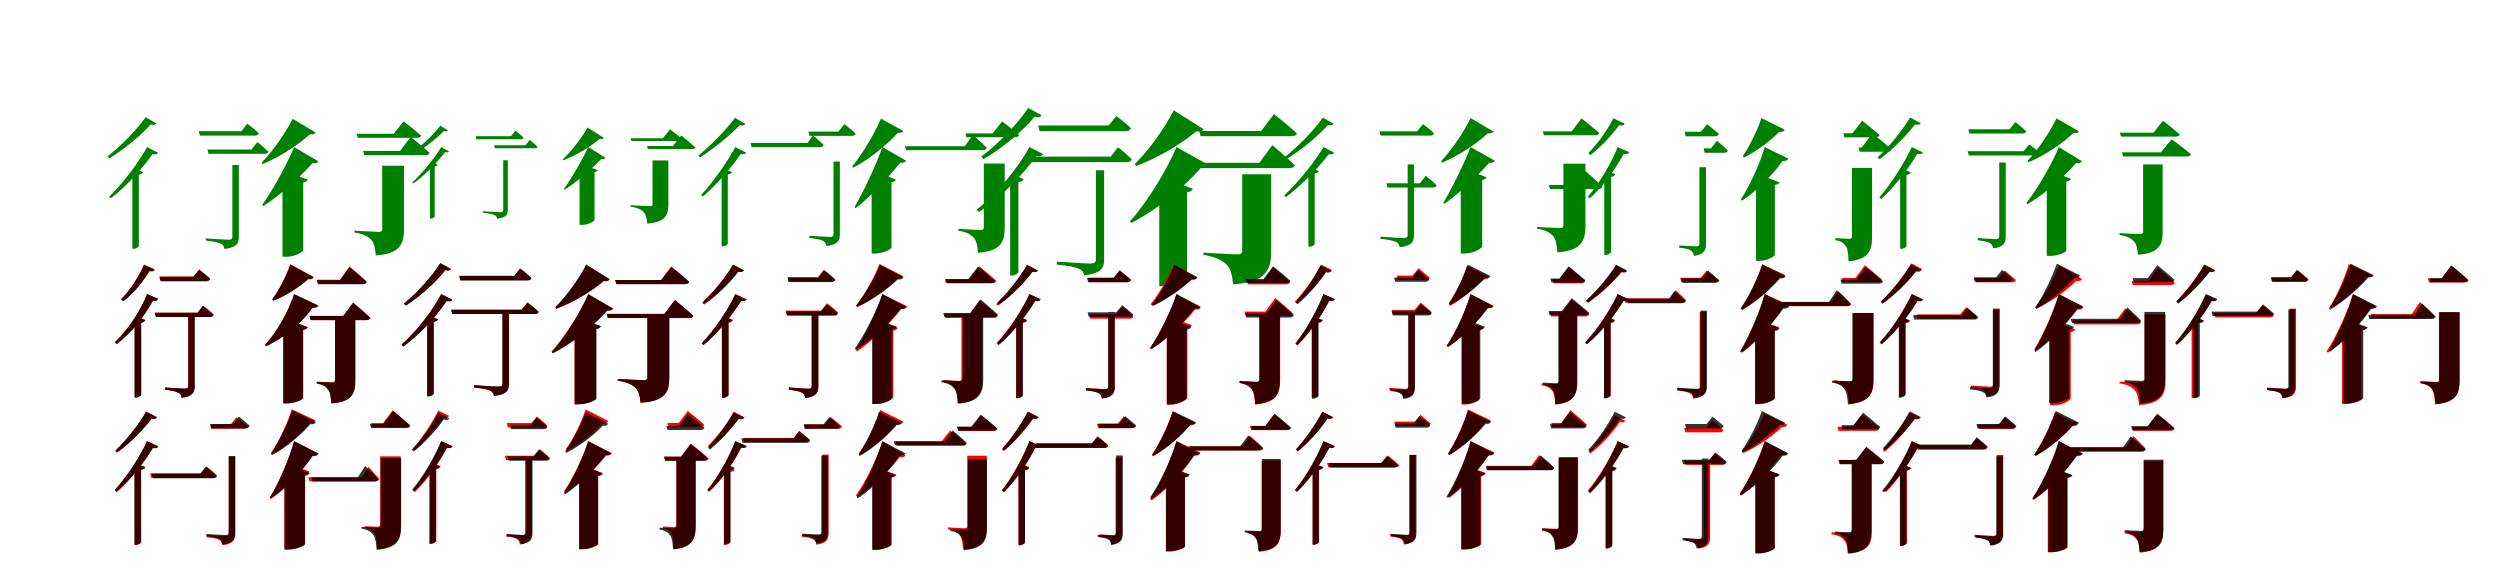 <?xml version="1.0" encoding="UTF-8"?>
<svg width="1700" height="400" xmlns="http://www.w3.org/2000/svg">
<rect width="100%" height="100%" fill="white"/>
<g fill="green" transform="translate(100 100) scale(0.1 -0.1)"><path d="M-0.0 -0.0C-53.0 -98.0 -159.0 -242.0 -258.0 -338.0L-246.0 -349.0C-133.0 -261.0 -22.0 -134.0 37.0 -48.0C59.0 -52.0 68.0 -50.0 75.0 -39.0ZM-10.0 203.0C-65.0 124.0 -173.0 10.0 -269.0 -64.0L-257.0 -77.0C-150.0 -12.0 -36.0 85.0 25.0 154.0C45.0 148.0 55.0 150.0 63.0 161.0ZM-100.0 -188.0V-692.0H-91.0C-75.0 -692.0 -57.0 -679.0 -56.0 -674.0V-188.0C-40.0 -186.0 -30.0 -179.0 -27.0 -171.0L-72.0 -152.0ZM352.0 108.0 359.0 78.0H734.0C748.0 78.0 757.0 83.0 760.0 94.0C731.0 123.0 682.0 159.0 682.0 159.0L641.0 108.0ZM411.0 -17.0 418.0 -46.0H799.0C813.0 -46.0 823.0 -41.0 824.0 -31.0C797.0 -3.0 750.0 34.0 750.0 34.0L710.0 -17.0ZM580.0 -122.0V-607.0C580.0 -624.0 574.0 -630.0 552.0 -630.0C527.0 -630.0 399.0 -621.0 399.0 -621.0V-636.0C452.0 -642.0 485.0 -648.0 503.0 -658.0C517.0 -665.0 525.0 -679.0 526.0 -693.0C613.0 -684.0 624.0 -651.0 624.0 -610.0V-122.0Z"/></g>
<g fill="green" transform="translate(200 100) scale(0.1 -0.1)"><path d="M0.0 0.0C-41.0 -101.0 -134.0 -276.0 -217.0 -393.0L-209.0 -401.0C-78.0 -316.0 46.0 -197.0 125.0 -110.0C150.0 -113.0 159.0 -106.0 165.0 -97.0ZM-10.0 192.0C-50.0 110.0 -138.0 -21.0 -221.0 -106.0L-214.0 -116.0C-89.0 -64.0 32.0 19.0 108.0 87.0C131.0 84.0 141.0 89.0 146.0 99.0ZM-79.0 -235.0V-746.0H-53.0C6.0 -746.0 61.0 -713.0 62.0 -701.0V-241.0C81.0 -238.0 89.0 -231.0 93.0 -222.0L-34.0 -175.0ZM425.0 90.0 433.0 63.0H836.0C850.0 63.0 861.0 68.0 864.0 78.0C819.0 118.0 744.0 175.0 744.0 175.0L677.0 90.0ZM469.0 -27.0 477.0 -55.0H892.0C908.0 -55.0 919.0 -50.0 921.0 -39.0C874.0 4.0 793.0 69.0 793.0 69.0L720.0 -27.0ZM599.0 -127.0V-558.0C599.0 -570.0 594.0 -577.0 578.0 -577.0C550.0 -577.0 410.0 -568.0 410.0 -568.0V-581.0C477.0 -592.0 502.0 -609.0 524.0 -630.0C544.0 -652.0 552.0 -688.0 555.0 -737.0C720.0 -726.0 747.0 -658.0 747.0 -562.0V-127.0Z"/></g>
<g fill="green" transform="translate(300 100) scale(0.1 -0.1)"><path d="M0.0 -0.0C-41.0 -70.0 -123.0 -173.0 -197.0 -241.0L-189.0 -248.0C-104.0 -186.0 -19.0 -96.0 26.0 -35.0C41.0 -37.0 47.0 -37.0 53.0 -29.0ZM-6.0 145.0C-50.0 87.0 -135.0 5.0 -210.0 -48.0L-201.0 -58.0C-119.0 -11.0 -29.0 59.0 18.0 109.0C32.0 105.0 39.0 106.0 45.0 114.0ZM-76.0 -131.0V-486.0H-69.0C-58.0 -486.0 -45.0 -477.0 -44.0 -473.0V-131.0C-33.0 -130.0 -26.0 -125.0 -24.0 -119.0L-55.0 -105.0ZM235.0 74.0 239.0 53.0H542.0C552.0 53.0 558.0 57.0 560.0 64.0C540.0 85.0 504.0 111.0 504.0 111.0L475.0 74.0ZM360.0 12.0 365.0 -8.0H637.0C647.0 -8.0 655.0 -5.0 655.0 2.0C636.0 22.0 602.0 49.0 602.0 49.0L574.0 12.0ZM422.0 -90.0V-426.0C422.0 -438.0 418.0 -443.0 401.0 -443.0C382.0 -443.0 283.0 -436.0 283.0 -436.0V-446.0C324.0 -451.0 349.0 -455.0 363.0 -463.0C373.0 -467.0 379.0 -477.0 380.0 -487.0C445.0 -481.0 453.0 -457.0 453.0 -428.0V-90.0Z"/></g>
<g fill="green" transform="translate(400 100) scale(0.1 -0.1)"><path d="M0.0 0.0C-32.0 -72.0 -104.0 -199.0 -165.0 -284.0L-160.0 -290.0C-64.0 -228.0 29.0 -143.0 89.0 -81.0C107.0 -84.0 113.0 -79.0 118.0 -73.0ZM-5.0 133.0C-37.0 73.0 -108.0 -22.0 -173.0 -83.0L-169.0 -90.0C-73.0 -53.0 20.0 6.0 78.0 56.0C94.0 53.0 102.0 56.0 106.0 63.0ZM-59.0 -163.0V-529.0H-41.0C3.0 -529.0 42.0 -504.0 43.0 -494.0V-170.0C56.0 -168.0 62.0 -163.0 65.0 -157.0L-29.0 -122.0ZM288.0 60.0 294.0 41.0H622.0C632.0 41.0 640.0 44.0 642.0 51.0C610.0 80.0 556.0 120.0 556.0 120.0L507.0 60.0ZM400.0 7.0 406.0 -13.0H708.0C720.0 -13.0 728.0 -9.0 729.0 -2.0C693.0 30.0 632.0 79.0 632.0 79.0L576.0 7.0ZM437.0 -91.0V-388.0C437.0 -397.0 433.0 -402.0 421.0 -402.0C399.0 -402.0 286.0 -395.0 286.0 -395.0V-404.0C338.0 -413.0 358.0 -425.0 376.0 -441.0C392.0 -457.0 398.0 -483.0 401.0 -520.0C524.0 -512.0 545.0 -462.0 545.0 -391.0V-91.0Z"/></g>
<g fill="green" transform="translate(500 100) scale(0.1 -0.1)"><path d="M0.0 0.0C-49.0 -92.0 -144.0 -231.0 -232.0 -326.0L-220.0 -336.0C-119.0 -250.0 -17.0 -128.0 37.0 -47.0C58.0 -51.0 67.0 -49.0 74.0 -38.0ZM-2.0 199.0C-56.0 124.0 -161.0 16.0 -251.0 -58.0L-239.0 -70.0C-138.0 -6.0 -28.0 87.0 32.0 150.0C51.0 144.0 61.0 146.0 69.0 156.0ZM-93.0 -184.0V-675.0H-84.0C-69.0 -675.0 -52.0 -663.0 -51.0 -658.0V-187.0C-35.0 -185.0 -25.0 -179.0 -22.0 -171.0L-68.0 -152.0ZM497.0 105.0 504.0 76.0H793.0C806.0 76.0 815.0 81.0 818.0 92.0C789.0 120.0 742.0 156.0 742.0 156.0L701.0 105.0ZM104.0 28.0 111.0 -1.0H576.0C590.0 -1.0 600.0 4.0 601.0 14.0C574.0 42.0 529.0 79.0 529.0 79.0L491.0 28.0ZM668.0 -99.0V-589.0C668.0 -606.0 663.0 -611.0 642.0 -611.0C619.0 -611.0 503.0 -603.0 503.0 -603.0V-618.0C551.0 -624.0 582.0 -629.0 599.0 -639.0C611.0 -646.0 618.0 -660.0 619.0 -673.0C701.0 -665.0 711.0 -632.0 711.0 -593.0V-99.0Z"/></g>
<g fill="green" transform="translate(600 100) scale(0.1 -0.1)"><path d="M0.0 0.0C-35.0 -103.0 -118.0 -285.0 -189.0 -408.0L-181.0 -415.0C-61.0 -322.0 50.0 -195.0 122.0 -106.0C147.0 -109.0 156.0 -102.0 162.0 -93.0ZM-10.0 193.0C-46.0 105.0 -127.0 -37.0 -205.0 -131.0L-198.0 -140.0C-77.0 -77.0 36.0 21.0 106.0 97.0C129.0 95.0 138.0 100.0 143.0 110.0ZM-73.0 -235.0V-724.0H-48.0C7.0 -724.0 61.0 -694.0 62.0 -683.0V-240.0C80.0 -237.0 88.0 -230.0 92.0 -221.0L-29.0 -176.0ZM564.0 93.0 572.0 67.0H903.0C916.0 67.0 927.0 72.0 930.0 82.0C886.0 120.0 815.0 175.0 815.0 175.0L750.0 93.0ZM154.0 6.0 162.0 -21.0H683.0C698.0 -21.0 708.0 -16.0 710.0 -5.0C676.0 30.0 615.0 83.0 615.0 83.0L561.0 6.0ZM690.0 -112.0V-546.0C690.0 -558.0 685.0 -564.0 670.0 -564.0C644.0 -564.0 517.0 -556.0 517.0 -556.0V-569.0C579.0 -579.0 602.0 -596.0 622.0 -616.0C640.0 -638.0 647.0 -672.0 650.0 -719.0C807.0 -708.0 832.0 -643.0 832.0 -550.0V-112.0Z"/></g>
<g fill="green" transform="translate(700 100) scale(0.1 -0.1)"><path d="M0.0 -0.0C-70.0 -131.0 -215.0 -311.0 -358.0 -426.0L-343.0 -441.0C-183.0 -336.0 -33.0 -175.0 47.0 -60.0C75.0 -65.0 85.0 -62.0 94.0 -48.0ZM-8.0 266.0C-74.0 166.0 -206.0 25.0 -327.0 -64.0L-312.0 -82.0C-175.0 -3.0 -37.0 118.0 36.0 206.0C63.0 199.0 75.0 202.0 83.0 216.0ZM-131.0 -236.0V-874.0H-122.0C-99.0 -874.0 -76.0 -858.0 -75.0 -851.0V-239.0C-55.0 -237.0 -43.0 -228.0 -39.0 -218.0L-97.0 -193.0ZM60.0 147.0 69.0 108.0H657.0C674.0 108.0 686.0 115.0 690.0 129.0C653.0 165.0 591.0 211.0 591.0 211.0L539.0 147.0ZM-41.0 -65.0 -32.0 -102.0H663.0C681.0 -102.0 694.0 -95.0 695.0 -82.0C661.0 -47.0 602.0 -1.0 602.0 -1.0L553.0 -65.0ZM452.0 -158.0V-762.0C452.0 -785.0 444.0 -792.0 411.0 -792.0C375.0 -792.0 186.0 -779.0 186.0 -779.0V-799.0C263.0 -807.0 312.0 -816.0 337.0 -828.0C358.0 -836.0 370.0 -854.0 372.0 -872.0C493.0 -860.0 508.0 -818.0 508.0 -766.0V-158.0Z"/></g>
<g fill="green" transform="translate(800 100) scale(0.1 -0.1)"><path d="M0.0 0.0C-57.0 -138.0 -187.0 -360.0 -316.0 -505.0L-307.0 -516.0C-112.0 -416.0 61.0 -261.0 168.0 -140.0C201.0 -142.0 212.0 -133.0 219.0 -122.0ZM-19.0 250.0C-69.0 148.0 -178.0 -12.0 -284.0 -116.0L-274.0 -128.0C-116.0 -70.0 36.0 25.0 136.0 107.0C165.0 102.0 177.0 109.0 184.0 122.0ZM-117.0 -306.0V-946.0H-82.0C-5.0 -946.0 70.0 -907.0 72.0 -892.0V-308.0C97.0 -303.0 107.0 -295.0 112.0 -284.0L-55.0 -222.0ZM154.0 109.0 165.0 74.0H783.0C801.0 74.0 816.0 80.0 819.0 93.0C762.0 147.0 663.0 224.0 663.0 224.0L576.0 109.0ZM20.0 -107.0 30.0 -143.0H768.0C787.0 -143.0 801.0 -137.0 804.0 -123.0C749.0 -69.0 652.0 13.0 652.0 13.0L564.0 -107.0ZM447.0 -185.0V-706.0C447.0 -721.0 439.0 -730.0 418.0 -730.0C379.0 -730.0 183.0 -718.0 183.0 -718.0V-733.0C275.0 -749.0 309.0 -771.0 339.0 -797.0C369.0 -825.0 379.0 -872.0 385.0 -933.0C607.0 -921.0 644.0 -835.0 644.0 -711.0V-185.0Z"/></g>
<g fill="green" transform="translate(900 100) scale(0.1 -0.1)"><path d="M0.0 -0.0C-56.0 -95.0 -167.0 -236.0 -267.0 -328.0L-256.0 -341.0C-141.0 -254.0 -26.0 -131.0 36.0 -48.0C57.0 -52.0 65.0 -50.0 73.0 -39.0ZM-5.0 200.0C-61.0 118.0 -176.0 -1.0 -277.0 -78.0L-266.0 -90.0C-152.0 -23.0 -33.0 78.0 31.0 151.0C50.0 146.0 59.0 148.0 68.0 159.0ZM-103.0 -184.0V-678.0H-94.0C-78.0 -678.0 -61.0 -665.0 -60.0 -661.0V-180.0C-44.0 -178.0 -35.0 -171.0 -32.0 -163.0L-74.0 -145.0ZM381.0 107.0 388.0 78.0H725.0C740.0 78.0 748.0 83.0 751.0 94.0C723.0 122.0 676.0 156.0 676.0 156.0L637.0 107.0ZM428.0 -246.0 435.0 -275.0H745.0C758.0 -275.0 768.0 -270.0 769.0 -260.0C742.0 -232.0 695.0 -196.0 695.0 -196.0L655.0 -246.0ZM572.0 -118.0V-596.0C572.0 -613.0 566.0 -619.0 543.0 -619.0C518.0 -619.0 387.0 -609.0 387.0 -609.0V-624.0C441.0 -630.0 475.0 -636.0 494.0 -646.0C508.0 -653.0 516.0 -667.0 517.0 -681.0C605.0 -672.0 615.0 -640.0 615.0 -599.0V-118.0Z"/></g>
<g fill="green" transform="translate(1000 100) scale(0.1 -0.1)"><path d="M0.0 0.0C-36.0 -94.0 -117.0 -265.0 -186.0 -380.0L-178.0 -386.0C-61.0 -303.0 54.0 -188.0 127.0 -107.0C151.0 -109.0 160.0 -102.0 166.0 -93.0ZM0.0 197.0C-38.0 117.0 -121.0 -12.0 -200.0 -96.0L-193.0 -106.0C-73.0 -55.0 44.0 26.0 118.0 94.0C141.0 91.0 150.0 95.0 155.0 106.0ZM-67.0 -213.0V-724.0H-40.0C22.0 -724.0 78.0 -687.0 79.0 -675.0V-224.0C98.0 -221.0 105.0 -214.0 108.0 -205.0L-25.0 -156.0ZM491.0 107.0 499.0 80.0H847.0C861.0 80.0 872.0 85.0 875.0 95.0C830.0 136.0 754.0 195.0 754.0 195.0L688.0 107.0ZM532.0 -258.0 540.0 -285.0H868.0C883.0 -285.0 893.0 -280.0 896.0 -269.0C855.0 -227.0 781.0 -163.0 781.0 -163.0L716.0 -258.0ZM631.0 -113.0V-532.0C631.0 -544.0 625.0 -551.0 611.0 -551.0C584.0 -551.0 452.0 -543.0 452.0 -543.0V-555.0C517.0 -566.0 540.0 -583.0 561.0 -605.0C579.0 -628.0 587.0 -665.0 590.0 -716.0C755.0 -705.0 781.0 -635.0 781.0 -537.0V-113.0Z"/></g>
<g fill="green" transform="translate(1100 100) scale(0.1 -0.1)"><path d="M-0.0 0.0C-38.0 -98.0 -119.0 -242.0 -203.0 -338.0L-190.0 -349.0C-92.0 -263.0 -6.0 -134.0 41.0 -47.0C63.0 -50.0 72.0 -46.0 79.0 -35.0ZM-29.0 196.0C-63.0 127.0 -132.0 26.0 -199.0 -41.0L-186.0 -55.0C-109.0 3.0 -31.0 90.0 10.0 149.0C31.0 144.0 41.0 147.0 48.0 159.0ZM-91.0 -205.0V-734.0H-82.0C-66.0 -734.0 -46.0 -720.0 -45.0 -716.0V-204.0C-29.0 -201.0 -19.0 -194.0 -16.0 -185.0L-63.0 -166.0ZM455.0 104.0 463.0 73.0H660.0C675.0 73.0 684.0 78.0 688.0 90.0C656.0 118.0 609.0 156.0 609.0 156.0L566.0 104.0ZM585.0 -9.0 592.0 -39.0H724.0C738.0 -39.0 747.0 -34.0 749.0 -23.0C722.0 5.0 675.0 43.0 675.0 43.0L635.0 -9.0ZM556.0 -137.0V-655.0C556.0 -670.0 552.0 -675.0 532.0 -675.0C514.0 -675.0 419.0 -669.0 419.0 -669.0V-684.0C460.0 -689.0 484.0 -694.0 500.0 -705.0C511.0 -712.0 517.0 -727.0 518.0 -740.0C592.0 -730.0 601.0 -698.0 601.0 -657.0V-137.0Z"/></g>
<g fill="green" transform="translate(1200 100) scale(0.1 -0.1)"><path d="M0.0 0.0C-27.0 -96.0 -94.0 -252.0 -162.0 -355.0L-154.0 -365.0C-41.0 -289.0 60.0 -180.0 122.0 -95.0C147.0 -96.0 156.0 -89.0 161.0 -79.0ZM-22.0 197.0C-45.0 128.0 -97.0 14.0 -149.0 -61.0L-141.0 -71.0C-50.0 -26.0 43.0 46.0 99.0 103.0C123.0 102.0 133.0 108.0 136.0 118.0ZM-59.0 -260.0V-774.0H-35.0C18.0 -774.0 68.0 -743.0 69.0 -733.0V-258.0C89.0 -255.0 97.0 -249.0 102.0 -240.0L-11.0 -197.0ZM534.0 94.0 542.0 66.0H751.0C766.0 66.0 778.0 71.0 780.0 82.0C736.0 122.0 663.0 179.0 663.0 179.0L597.0 94.0ZM638.0 -3.0 646.0 -32.0H833.0C849.0 -32.0 860.0 -27.0 862.0 -15.0C814.0 28.0 733.0 93.0 733.0 93.0L660.0 -3.0ZM593.0 -142.0V-607.0C593.0 -617.0 590.0 -624.0 576.0 -624.0C556.0 -624.0 480.0 -619.0 480.0 -619.0V-633.0C524.0 -640.0 542.0 -657.0 554.0 -678.0C566.0 -698.0 568.0 -731.0 570.0 -777.0C709.0 -765.0 730.0 -701.0 730.0 -610.0V-142.0Z"/></g>
<g fill="green" transform="translate(1300 100) scale(0.1 -0.1)"><path d="M-0.0 0.0C-45.0 -98.0 -134.0 -244.0 -221.0 -342.0L-208.0 -354.0C-108.0 -262.0 -12.0 -133.0 37.0 -46.0C62.0 -50.0 70.0 -48.0 75.0 -36.0ZM-11.0 201.0C-59.0 123.0 -148.0 6.0 -233.0 -70.0L-219.0 -83.0C-126.0 -14.0 -29.0 85.0 22.0 154.0C45.0 149.0 55.0 152.0 61.0 162.0ZM-79.0 -190.0V-692.0H-70.0C-55.0 -692.0 -37.0 -679.0 -36.0 -674.0V-190.0C-20.0 -187.0 -10.0 -180.0 -6.0 -172.0L-51.0 -154.0ZM385.0 121.0 391.0 92.0H753.0C766.0 92.0 776.0 97.0 778.0 108.0C751.0 134.0 704.0 170.0 704.0 170.0L665.0 121.0ZM380.0 -28.0 388.0 -57.0H849.0C863.0 -57.0 872.0 -52.0 874.0 -42.0C845.0 -15.0 799.0 18.0 799.0 18.0L760.0 -28.0ZM595.0 -105.0V-605.0C595.0 -620.0 590.0 -626.0 572.0 -626.0C551.0 -626.0 449.0 -619.0 449.0 -619.0V-634.0C493.0 -639.0 519.0 -644.0 533.0 -654.0C546.0 -661.0 552.0 -675.0 553.0 -689.0C629.0 -680.0 639.0 -648.0 639.0 -608.0V-105.0Z"/></g>
<g fill="green" transform="translate(1400 100) scale(0.1 -0.1)"><path d="M0.0 0.0C-41.0 -101.0 -133.0 -268.0 -221.0 -380.0L-212.0 -388.0C-80.0 -309.0 41.0 -195.0 118.0 -108.0C142.0 -111.0 152.0 -105.0 157.0 -96.0ZM-16.0 195.0C-53.0 116.0 -135.0 -12.0 -212.0 -93.0L-205.0 -103.0C-87.0 -53.0 28.0 28.0 99.0 95.0C122.0 92.0 131.0 97.0 137.0 107.0ZM-82.0 -239.0V-740.0H-57.0C-5.0 -740.0 50.0 -715.0 51.0 -705.0V-235.0C70.0 -232.0 79.0 -225.0 83.0 -216.0L-32.0 -173.0ZM415.0 98.0 423.0 71.0H794.0C808.0 71.0 819.0 76.0 822.0 86.0C779.0 124.0 708.0 179.0 708.0 179.0L644.0 98.0ZM429.0 -36.0 437.0 -64.0H868.0C884.0 -64.0 896.0 -59.0 898.0 -48.0C849.0 -6.0 767.0 53.0 767.0 53.0L694.0 -36.0ZM573.0 -118.0V-574.0C573.0 -586.0 569.0 -592.0 554.0 -592.0C530.0 -592.0 413.0 -585.0 413.0 -585.0V-598.0C471.0 -607.0 492.0 -622.0 511.0 -641.0C528.0 -659.0 535.0 -691.0 537.0 -732.0C683.0 -722.0 706.0 -664.0 706.0 -577.0V-118.0Z"/></g>
<g fill="red" transform="translate(100 200) scale(0.1 -0.1)"><path d="M0.0 0.0C-39.0 -102.0 -125.0 -240.0 -219.0 -328.0L-207.0 -341.0C-99.0 -261.0 -9.0 -135.0 39.0 -44.0C62.0 -48.0 70.0 -43.0 76.0 -32.0ZM-21.0 201.0C-50.0 131.0 -111.0 30.0 -175.0 -34.0L-163.0 -48.0C-87.0 9.0 -20.0 96.0 15.0 158.0C39.0 154.0 47.0 158.0 52.0 169.0ZM-84.0 -195.0V-704.0H-77.0C-60.0 -704.0 -41.0 -691.0 -40.0 -687.0V-195.0C-24.0 -192.0 -15.0 -186.0 -11.0 -177.0L-57.0 -159.0ZM83.0 120.0 91.0 90.0H402.0C416.0 90.0 425.0 95.0 428.0 106.0C399.0 132.0 355.0 168.0 355.0 168.0L315.0 120.0ZM51.0 -126.0 59.0 -155.0H428.0C442.0 -155.0 450.0 -150.0 453.0 -139.0C426.0 -113.0 382.0 -78.0 382.0 -78.0L344.0 -126.0ZM279.0 -126.0V-623.0C279.0 -638.0 274.0 -643.0 253.0 -643.0C232.0 -643.0 122.0 -635.0 122.0 -635.0V-651.0C169.0 -656.0 197.0 -662.0 213.0 -671.0C226.0 -678.0 233.0 -692.0 235.0 -705.0C313.0 -696.0 323.0 -665.0 323.0 -624.0V-126.0Z"/></g>
<g fill="black" opacity=".8" transform="translate(100 200) scale(0.1 -0.1)"><path d="M0.0 0.0C-39.0 -101.0 -125.0 -240.0 -220.0 -327.0L-208.0 -339.0C-99.0 -260.0 -9.0 -135.0 40.0 -45.0C62.0 -47.0 68.0 -44.0 75.0 -32.0ZM-21.0 198.0C-51.0 129.0 -111.0 29.0 -177.0 -34.0L-163.0 -50.0C-87.0 7.0 -19.0 94.0 15.0 155.0C38.0 152.0 47.0 155.0 51.0 167.0ZM-85.0 -196.0V-703.0H-78.0C-61.0 -703.0 -41.0 -691.0 -40.0 -686.0V-196.0C-25.0 -193.0 -17.0 -186.0 -13.0 -177.0L-58.0 -158.0ZM86.0 117.0 93.0 87.0H403.0C416.0 87.0 426.0 93.0 429.0 104.0C400.0 129.0 355.0 166.0 355.0 166.0L315.0 117.0ZM55.0 -127.0 62.0 -156.0H427.0C441.0 -156.0 450.0 -151.0 452.0 -140.0C424.0 -114.0 379.0 -80.0 379.0 -80.0L343.0 -127.0ZM281.0 -127.0V-622.0C281.0 -637.0 277.0 -642.0 254.0 -642.0C233.0 -642.0 123.0 -635.0 123.0 -635.0V-650.0C170.0 -655.0 198.0 -661.0 215.0 -672.0C228.0 -677.0 234.0 -692.0 236.0 -705.0C315.0 -695.0 324.0 -664.0 324.0 -624.0V-127.0Z"/></g>
<g fill="red" transform="translate(200 200) scale(0.1 -0.1)"><path d="M0.0 0.0C-32.0 -101.0 -107.0 -249.0 -197.0 -343.0L-189.0 -353.0C-53.0 -291.0 60.0 -184.0 127.0 -93.0C152.0 -94.0 161.0 -87.0 165.0 -77.0ZM-26.0 204.0C-47.0 139.0 -97.0 34.0 -148.0 -34.0L-139.0 -43.0C-51.0 -7.0 38.0 52.0 95.0 103.0C119.0 101.0 128.0 108.0 132.0 118.0ZM-73.0 -252.0V-743.0H-48.0C5.0 -743.0 60.0 -717.0 62.0 -708.0V-243.0C81.0 -239.0 90.0 -233.0 94.0 -224.0L-20.0 -182.0ZM156.0 98.0 164.0 70.0H464.0C479.0 70.0 490.0 75.0 492.0 86.0C450.0 127.0 377.0 187.0 377.0 187.0L313.0 98.0ZM104.0 -149.0 112.0 -177.0H491.0C505.0 -177.0 516.0 -172.0 519.0 -161.0C475.0 -120.0 401.0 -59.0 401.0 -59.0L335.0 -149.0ZM278.0 -149.0V-583.0C278.0 -593.0 274.0 -600.0 260.0 -600.0C240.0 -600.0 157.0 -595.0 157.0 -595.0V-607.0C204.0 -615.0 222.0 -631.0 234.0 -650.0C248.0 -669.0 251.0 -701.0 253.0 -743.0C395.0 -733.0 416.0 -674.0 416.0 -586.0V-149.0Z"/></g>
<g fill="black" opacity=".8" transform="translate(200 200) scale(0.1 -0.1)"><path d="M0.0 0.0C-32.0 -101.0 -109.0 -250.0 -198.0 -345.0L-191.0 -355.0C-55.0 -291.0 58.0 -185.0 125.0 -93.0C150.0 -93.0 159.0 -87.0 163.0 -78.0ZM-26.0 200.0C-48.0 136.0 -98.0 31.0 -149.0 -36.0L-141.0 -45.0C-53.0 -11.0 37.0 48.0 95.0 101.0C118.0 98.0 127.0 103.0 132.0 114.0ZM-74.0 -253.0V-743.0H-49.0C3.0 -743.0 58.0 -718.0 60.0 -708.0V-243.0C80.0 -239.0 88.0 -234.0 92.0 -226.0L-22.0 -182.0ZM153.0 95.0 162.0 67.0H464.0C479.0 67.0 492.0 71.0 493.0 82.0C451.0 124.0 377.0 184.0 377.0 184.0L312.0 95.0ZM105.0 -148.0 113.0 -177.0H490.0C504.0 -177.0 516.0 -172.0 518.0 -161.0C475.0 -119.0 401.0 -58.0 401.0 -58.0L334.0 -148.0ZM279.0 -152.0V-584.0C279.0 -594.0 274.0 -601.0 261.0 -601.0C239.0 -601.0 153.0 -597.0 153.0 -597.0V-608.0C200.0 -617.0 218.0 -632.0 232.0 -652.0C247.0 -670.0 248.0 -702.0 253.0 -743.0C394.0 -734.0 416.0 -676.0 416.0 -587.0V-152.0Z"/></g>
<g fill="red" transform="translate(300 200) scale(0.1 -0.1)"><path d="M0.0 0.0C-54.0 -104.0 -163.0 -249.0 -270.0 -344.0L-258.0 -357.0C-137.0 -269.0 -23.0 -139.0 37.0 -47.0C61.0 -52.0 69.0 -49.0 75.0 -38.0ZM-5.0 210.0C-57.0 128.0 -159.0 10.0 -254.0 -64.0L-242.0 -78.0C-135.0 -11.0 -28.0 90.0 29.0 163.0C52.0 158.0 61.0 161.0 67.0 171.0ZM-96.0 -188.0V-695.0H-88.0C-71.0 -695.0 -53.0 -682.0 -52.0 -677.0V-188.0C-36.0 -186.0 -26.0 -179.0 -22.0 -171.0L-68.0 -152.0ZM123.0 124.0 130.0 94.0H589.0C602.0 94.0 612.0 99.0 614.0 110.0C586.0 138.0 538.0 174.0 538.0 174.0L498.0 124.0ZM69.0 -106.0 77.0 -135.0H637.0C651.0 -135.0 660.0 -130.0 662.0 -120.0C634.0 -92.0 587.0 -56.0 587.0 -56.0L546.0 -106.0ZM418.0 -116.0V-606.0C418.0 -623.0 411.0 -629.0 388.0 -629.0C361.0 -629.0 223.0 -619.0 223.0 -619.0V-635.0C280.0 -641.0 316.0 -648.0 334.0 -657.0C349.0 -664.0 358.0 -678.0 360.0 -692.0C451.0 -683.0 462.0 -650.0 462.0 -608.0V-116.0Z"/></g>
<g fill="black" opacity=".8" transform="translate(300 200) scale(0.1 -0.1)"><path d="M0.0 0.0C-53.0 -104.0 -162.0 -249.0 -269.0 -343.0L-257.0 -356.0C-136.0 -268.0 -22.0 -139.0 37.0 -47.0C61.0 -51.0 68.0 -49.0 75.0 -37.0ZM-6.0 211.0C-58.0 129.0 -158.0 11.0 -253.0 -63.0L-240.0 -78.0C-134.0 -10.0 -27.0 91.0 28.0 163.0C51.0 158.0 61.0 161.0 66.0 172.0ZM-94.0 -189.0V-695.0H-86.0C-69.0 -695.0 -51.0 -683.0 -50.0 -677.0V-190.0C-34.0 -187.0 -25.0 -180.0 -21.0 -172.0L-66.0 -153.0ZM124.0 124.0 130.0 93.0H587.0C601.0 93.0 611.0 99.0 613.0 110.0C585.0 137.0 537.0 174.0 537.0 174.0L497.0 124.0ZM67.0 -106.0 75.0 -135.0H637.0C652.0 -135.0 662.0 -130.0 663.0 -120.0C634.0 -92.0 587.0 -58.0 587.0 -58.0L548.0 -106.0ZM416.0 -116.0V-606.0C416.0 -623.0 410.0 -629.0 386.0 -629.0C360.0 -629.0 224.0 -619.0 224.0 -619.0V-635.0C280.0 -641.0 315.0 -647.0 333.0 -657.0C349.0 -663.0 357.0 -678.0 359.0 -692.0C449.0 -683.0 460.0 -650.0 460.0 -609.0V-116.0Z"/></g>
<g fill="red" transform="translate(400 200) scale(0.1 -0.1)"><path d="M0.0 0.0C-46.0 -107.0 -148.0 -279.0 -250.0 -391.0L-242.0 -400.0C-91.0 -323.0 43.0 -204.0 127.0 -111.0C152.0 -114.0 162.0 -107.0 167.0 -98.0ZM-13.0 199.0C-52.0 118.0 -139.0 -9.0 -223.0 -90.0L-215.0 -100.0C-91.0 -53.0 28.0 23.0 105.0 88.0C128.0 84.0 138.0 90.0 144.0 100.0ZM-93.0 -243.0V-749.0H-66.0C-10.0 -749.0 50.0 -723.0 52.0 -713.0V-238.0C71.0 -234.0 80.0 -227.0 83.0 -218.0L-40.0 -173.0ZM184.0 96.0 192.0 68.0H657.0C671.0 68.0 682.0 73.0 685.0 84.0C640.0 125.0 563.0 186.0 563.0 186.0L495.0 96.0ZM127.0 -135.0 135.0 -163.0H686.0C701.0 -163.0 712.0 -158.0 715.0 -147.0C668.0 -104.0 588.0 -41.0 588.0 -41.0L517.0 -135.0ZM404.0 -135.0V-567.0C404.0 -579.0 398.0 -586.0 381.0 -586.0C352.0 -586.0 199.0 -577.0 199.0 -577.0V-589.0C271.0 -601.0 297.0 -617.0 320.0 -637.0C343.0 -658.0 352.0 -693.0 355.0 -739.0C525.0 -729.0 552.0 -665.0 552.0 -571.0V-135.0Z"/></g>
<g fill="black" opacity=".8" transform="translate(400 200) scale(0.1 -0.1)"><path d="M0.0 0.0C-45.0 -108.0 -147.0 -281.0 -248.0 -395.0L-240.0 -403.0C-89.0 -326.0 46.0 -206.0 130.0 -112.0C155.0 -114.0 165.0 -107.0 170.0 -99.0ZM-14.0 201.0C-54.0 121.0 -141.0 -7.0 -224.0 -88.0L-217.0 -98.0C-92.0 -52.0 29.0 24.0 107.0 91.0C130.0 86.0 139.0 91.0 146.0 102.0ZM-92.0 -239.0V-749.0H-65.0C-6.0 -749.0 54.0 -721.0 56.0 -709.0V-238.0C75.0 -234.0 84.0 -227.0 88.0 -219.0L-41.0 -170.0ZM182.0 96.0 191.0 68.0H658.0C673.0 68.0 685.0 73.0 687.0 83.0C643.0 126.0 566.0 186.0 566.0 186.0L498.0 96.0ZM125.0 -134.0 133.0 -162.0H686.0C701.0 -162.0 713.0 -157.0 715.0 -147.0C669.0 -103.0 590.0 -40.0 590.0 -40.0L519.0 -134.0ZM401.0 -136.0V-566.0C401.0 -578.0 395.0 -585.0 379.0 -585.0C350.0 -585.0 205.0 -577.0 205.0 -577.0V-588.0C274.0 -600.0 299.0 -616.0 322.0 -637.0C344.0 -657.0 351.0 -693.0 356.0 -738.0C523.0 -729.0 550.0 -665.0 550.0 -570.0V-136.0Z"/></g>
<g fill="red" transform="translate(500 200) scale(0.1 -0.1)"><path d="M0.0 0.0C-44.0 -98.0 -137.0 -240.0 -228.0 -333.0L-216.0 -346.0C-110.0 -260.0 -14.0 -133.0 39.0 -46.0C61.0 -50.0 70.0 -46.0 77.0 -35.0ZM-16.0 200.0C-57.0 129.0 -140.0 22.0 -217.0 -47.0L-204.0 -60.0C-116.0 0.0 -27.0 90.0 20.0 153.0C42.0 148.0 51.0 151.0 58.0 162.0ZM-91.0 -197.0V-706.0H-82.0C-66.0 -706.0 -47.0 -693.0 -46.0 -689.0V-195.0C-30.0 -192.0 -21.0 -186.0 -17.0 -177.0L-62.0 -159.0ZM357.0 115.0 365.0 85.0H652.0C666.0 85.0 675.0 90.0 678.0 101.0C649.0 129.0 602.0 165.0 602.0 165.0L562.0 115.0ZM342.0 -112.0 350.0 -141.0H675.0C688.0 -141.0 697.0 -136.0 700.0 -126.0C671.0 -98.0 625.0 -62.0 625.0 -62.0L583.0 -112.0ZM518.0 -112.0V-623.0C518.0 -638.0 513.0 -643.0 494.0 -643.0C472.0 -643.0 367.0 -635.0 367.0 -635.0V-651.0C412.0 -656.0 439.0 -662.0 455.0 -671.0C467.0 -679.0 474.0 -693.0 475.0 -707.0C553.0 -698.0 563.0 -666.0 563.0 -625.0V-112.0Z"/></g>
<g fill="black" opacity=".8" transform="translate(500 200) scale(0.1 -0.1)"><path d="M0.0 0.0C-45.0 -98.0 -138.0 -241.0 -229.0 -335.0L-217.0 -347.0C-111.0 -260.0 -14.0 -133.0 39.0 -47.0C61.0 -50.0 69.0 -47.0 76.0 -36.0ZM-15.0 200.0C-58.0 125.0 -144.0 14.0 -225.0 -58.0L-212.0 -71.0C-120.0 -8.0 -28.0 87.0 21.0 153.0C43.0 148.0 52.0 151.0 59.0 162.0ZM-91.0 -194.0V-705.0H-82.0C-66.0 -705.0 -47.0 -691.0 -46.0 -687.0V-193.0C-30.0 -190.0 -21.0 -183.0 -18.0 -175.0L-63.0 -156.0ZM355.0 112.0 362.0 82.0H654.0C668.0 82.0 677.0 88.0 680.0 99.0C651.0 126.0 605.0 162.0 605.0 162.0L564.0 112.0ZM345.0 -118.0 353.0 -147.0H671.0C685.0 -147.0 694.0 -142.0 696.0 -132.0C668.0 -104.0 622.0 -69.0 622.0 -69.0L583.0 -118.0ZM521.0 -120.0V-622.0C521.0 -637.0 517.0 -643.0 496.0 -643.0C474.0 -643.0 364.0 -635.0 364.0 -635.0V-650.0C411.0 -656.0 439.0 -661.0 456.0 -672.0C468.0 -678.0 475.0 -693.0 476.0 -706.0C556.0 -697.0 566.0 -665.0 566.0 -624.0V-120.0Z"/></g>
<g fill="red" transform="translate(600 200) scale(0.1 -0.1)"><path d="M0.0 0.0C-32.0 -100.0 -107.0 -269.0 -181.0 -381.0L-172.0 -389.0C-51.0 -308.0 61.0 -188.0 130.0 -99.0C155.0 -101.0 164.0 -94.0 169.0 -83.0ZM-20.0 205.0C-49.0 128.0 -115.0 2.0 -180.0 -80.0L-171.0 -89.0C-66.0 -39.0 41.0 42.0 105.0 107.0C130.0 105.0 139.0 112.0 143.0 122.0ZM-66.0 -233.0V-747.0H-40.0C20.0 -747.0 73.0 -712.0 74.0 -700.0V-249.0C93.0 -246.0 101.0 -239.0 105.0 -230.0L-27.0 -181.0ZM424.0 103.0 432.0 75.0H747.0C761.0 75.0 772.0 80.0 774.0 91.0C731.0 131.0 659.0 189.0 659.0 189.0L595.0 103.0ZM420.0 -134.0 428.0 -162.0H756.0C771.0 -162.0 782.0 -157.0 784.0 -146.0C740.0 -104.0 663.0 -41.0 663.0 -41.0L595.0 -134.0ZM538.0 -134.0V-572.0C538.0 -583.0 534.0 -590.0 520.0 -590.0C500.0 -590.0 413.0 -584.0 413.0 -584.0V-597.0C462.0 -605.0 480.0 -622.0 493.0 -642.0C507.0 -663.0 511.0 -696.0 512.0 -742.0C658.0 -731.0 679.0 -668.0 679.0 -576.0V-134.0Z"/></g>
<g fill="black" opacity=".8" transform="translate(600 200) scale(0.1 -0.1)"><path d="M0.0 0.0C-33.0 -98.0 -111.0 -261.0 -187.0 -370.0L-179.0 -378.0C-56.0 -301.0 55.0 -188.0 124.0 -101.0C149.0 -103.0 158.0 -96.0 163.0 -87.0ZM-15.0 199.0C-45.0 125.0 -112.0 3.0 -177.0 -76.0L-169.0 -85.0C-64.0 -38.0 40.0 37.0 105.0 100.0C128.0 98.0 137.0 103.0 142.0 114.0ZM-69.0 -241.0V-747.0H-44.0C12.0 -747.0 66.0 -717.0 67.0 -707.0V-240.0C87.0 -237.0 95.0 -231.0 99.0 -222.0L-21.0 -177.0ZM432.0 101.0 440.0 74.0H739.0C753.0 74.0 765.0 78.0 767.0 89.0C723.0 129.0 650.0 187.0 650.0 187.0L584.0 101.0ZM414.0 -128.0 422.0 -156.0H757.0C773.0 -156.0 784.0 -151.0 786.0 -140.0C742.0 -98.0 667.0 -36.0 667.0 -36.0L599.0 -128.0ZM546.0 -129.0V-575.0C546.0 -586.0 541.0 -592.0 527.0 -592.0C504.0 -592.0 401.0 -586.0 401.0 -586.0V-599.0C455.0 -608.0 475.0 -624.0 491.0 -645.0C506.0 -665.0 511.0 -699.0 514.0 -745.0C663.0 -734.0 686.0 -670.0 686.0 -578.0V-129.0Z"/></g>
<g fill="red" transform="translate(700 200) scale(0.1 -0.1)"><path d="M0.0 0.0C-44.0 -97.0 -135.0 -239.0 -223.0 -333.0L-211.0 -346.0C-108.0 -259.0 -13.0 -133.0 39.0 -46.0C61.0 -51.0 70.0 -47.0 77.0 -36.0ZM-16.0 199.0C-58.0 122.0 -146.0 8.0 -226.0 -67.0L-215.0 -79.0C-122.0 -13.0 -29.0 84.0 21.0 152.0C42.0 147.0 51.0 151.0 58.0 161.0ZM-91.0 -198.0V-707.0H-82.0C-66.0 -707.0 -47.0 -694.0 -46.0 -690.0V-196.0C-30.0 -193.0 -21.0 -187.0 -17.0 -178.0L-62.0 -160.0ZM398.0 111.0 406.0 81.0H666.0C680.0 81.0 689.0 86.0 692.0 97.0C662.0 125.0 616.0 161.0 616.0 161.0L575.0 111.0ZM405.0 -137.0 413.0 -167.0H682.0C696.0 -167.0 705.0 -162.0 707.0 -151.0C679.0 -124.0 632.0 -87.0 632.0 -87.0L591.0 -137.0ZM536.0 -137.0V-626.0C536.0 -641.0 531.0 -646.0 511.0 -646.0C491.0 -646.0 384.0 -638.0 384.0 -638.0V-654.0C430.0 -659.0 457.0 -665.0 473.0 -674.0C485.0 -682.0 492.0 -696.0 493.0 -709.0C570.0 -700.0 580.0 -668.0 580.0 -627.0V-137.0Z"/></g>
<g fill="black" opacity=".8" transform="translate(700 200) scale(0.1 -0.1)"><path d="M0.0 0.0C-43.0 -97.0 -132.0 -240.0 -221.0 -334.0L-208.0 -346.0C-106.0 -259.0 -12.0 -133.0 39.0 -47.0C61.0 -50.0 69.0 -47.0 76.0 -35.0ZM-17.0 198.0C-58.0 124.0 -140.0 15.0 -218.0 -57.0L-205.0 -70.0C-116.0 -7.0 -27.0 86.0 20.0 151.0C41.0 147.0 50.0 150.0 57.0 161.0ZM-89.0 -196.0V-708.0H-80.0C-64.0 -708.0 -46.0 -695.0 -45.0 -690.0V-194.0C-29.0 -191.0 -19.0 -185.0 -16.0 -176.0L-61.0 -158.0ZM392.0 111.0 399.0 81.0H662.0C676.0 81.0 685.0 87.0 689.0 98.0C659.0 125.0 613.0 161.0 613.0 161.0L572.0 111.0ZM396.0 -124.0 403.0 -154.0H680.0C694.0 -154.0 703.0 -149.0 705.0 -138.0C677.0 -111.0 631.0 -75.0 631.0 -75.0L591.0 -124.0ZM536.0 -121.0V-626.0C536.0 -642.0 531.0 -647.0 511.0 -647.0C491.0 -647.0 386.0 -640.0 386.0 -640.0V-655.0C430.0 -660.0 457.0 -665.0 474.0 -676.0C486.0 -682.0 492.0 -697.0 493.0 -711.0C571.0 -701.0 580.0 -669.0 580.0 -629.0V-121.0Z"/></g>
<g fill="red" transform="translate(800 200) scale(0.1 -0.1)"><path d="M0.0 0.0C-32.0 -98.0 -106.0 -260.0 -181.0 -367.0L-172.0 -376.0C-51.0 -300.0 57.0 -190.0 126.0 -105.0C151.0 -108.0 160.0 -101.0 165.0 -91.0ZM-20.0 200.0C-48.0 128.0 -113.0 9.0 -175.0 -68.0L-167.0 -77.0C-65.0 -32.0 38.0 39.0 102.0 97.0C126.0 95.0 136.0 101.0 140.0 111.0ZM-66.0 -238.0V-752.0H-40.0C20.0 -752.0 73.0 -716.0 74.0 -704.0V-230.0C93.0 -226.0 102.0 -220.0 105.0 -211.0L-12.0 -167.0ZM479.0 94.0 487.0 66.0H744.0C759.0 66.0 769.0 71.0 772.0 82.0C730.0 122.0 657.0 182.0 657.0 182.0L593.0 94.0ZM462.0 -119.0 470.0 -147.0H764.0C779.0 -147.0 790.0 -142.0 792.0 -131.0C748.0 -89.0 672.0 -26.0 672.0 -26.0L605.0 -119.0ZM563.0 -119.0V-580.0C563.0 -591.0 558.0 -598.0 544.0 -598.0C523.0 -598.0 427.0 -592.0 427.0 -592.0V-605.0C479.0 -614.0 498.0 -630.0 513.0 -650.0C527.0 -671.0 532.0 -705.0 534.0 -751.0C682.0 -740.0 705.0 -676.0 705.0 -584.0V-119.0Z"/></g>
<g fill="black" opacity=".8" transform="translate(800 200) scale(0.1 -0.1)"><path d="M0.0 0.0C-31.0 -97.0 -105.0 -257.0 -177.0 -364.0L-169.0 -372.0C-51.0 -296.0 56.0 -184.0 123.0 -99.0C147.0 -101.0 157.0 -94.0 162.0 -84.0ZM-15.0 200.0C-43.0 126.0 -106.0 7.0 -167.0 -71.0L-160.0 -81.0C-59.0 -34.0 42.0 41.0 104.0 103.0C128.0 101.0 137.0 106.0 141.0 116.0ZM-65.0 -242.0V-749.0H-40.0C14.0 -749.0 68.0 -718.0 69.0 -708.0V-241.0C89.0 -238.0 96.0 -232.0 101.0 -223.0L-18.0 -178.0ZM470.0 103.0 478.0 75.0H746.0C760.0 75.0 772.0 80.0 774.0 91.0C731.0 131.0 657.0 189.0 657.0 189.0L592.0 103.0ZM467.0 -131.0 475.0 -159.0H769.0C784.0 -159.0 795.0 -154.0 798.0 -143.0C754.0 -101.0 678.0 -40.0 678.0 -40.0L611.0 -131.0ZM565.0 -128.0V-579.0C565.0 -589.0 560.0 -596.0 547.0 -596.0C525.0 -596.0 431.0 -590.0 431.0 -590.0V-603.0C481.0 -612.0 500.0 -628.0 515.0 -649.0C529.0 -669.0 534.0 -702.0 536.0 -747.0C681.0 -736.0 703.0 -673.0 703.0 -582.0V-128.0Z"/></g>
<g fill="red" transform="translate(900 200) scale(0.1 -0.1)"><path d="M0.0 0.0C-37.0 -96.0 -114.0 -240.0 -192.0 -338.0L-179.0 -350.0C-87.0 -260.0 -5.0 -132.0 39.0 -45.0C63.0 -49.0 72.0 -45.0 77.0 -34.0ZM-17.0 201.0C-53.0 129.0 -125.0 21.0 -195.0 -50.0L-182.0 -63.0C-102.0 0.0 -23.0 92.0 19.0 156.0C42.0 151.0 50.0 155.0 57.0 165.0ZM-81.0 -196.0V-705.0H-72.0C-57.0 -705.0 -38.0 -692.0 -37.0 -688.0V-194.0C-21.0 -191.0 -11.0 -185.0 -7.0 -176.0L-53.0 -158.0ZM497.0 126.0 505.0 96.0H696.0C710.0 96.0 719.0 101.0 722.0 112.0C692.0 139.0 646.0 176.0 646.0 176.0L605.0 126.0ZM465.0 -108.0 472.0 -137.0H710.0C724.0 -137.0 732.0 -132.0 735.0 -122.0C706.0 -94.0 660.0 -58.0 660.0 -58.0L618.0 -108.0ZM577.0 -108.0V-625.0C577.0 -639.0 572.0 -644.0 555.0 -644.0C536.0 -644.0 448.0 -637.0 448.0 -637.0V-653.0C487.0 -658.0 510.0 -663.0 524.0 -672.0C534.0 -680.0 540.0 -694.0 541.0 -707.0C612.0 -698.0 621.0 -667.0 621.0 -626.0V-108.0Z"/></g>
<g fill="black" opacity=".8" transform="translate(900 200) scale(0.1 -0.1)"><path d="M0.0 0.0C-37.0 -95.0 -112.0 -238.0 -190.0 -333.0L-177.0 -346.0C-86.0 -257.0 -4.0 -131.0 39.0 -45.0C63.0 -49.0 71.0 -45.0 77.0 -34.0ZM-21.0 194.0C-56.0 122.0 -123.0 15.0 -191.0 -56.0L-177.0 -69.0C-101.0 -6.0 -24.0 86.0 16.0 148.0C38.0 144.0 47.0 147.0 54.0 158.0ZM-78.0 -199.0V-711.0H-69.0C-54.0 -711.0 -35.0 -698.0 -34.0 -694.0V-197.0C-18.0 -193.0 -9.0 -186.0 -5.0 -178.0L-50.0 -160.0ZM480.0 113.0 487.0 84.0H692.0C706.0 84.0 715.0 89.0 718.0 101.0C689.0 126.0 644.0 163.0 644.0 163.0L604.0 113.0ZM463.0 -115.0 471.0 -145.0H711.0C725.0 -145.0 733.0 -140.0 736.0 -129.0C707.0 -102.0 662.0 -68.0 662.0 -68.0L623.0 -115.0ZM577.0 -115.0V-630.0C577.0 -644.0 573.0 -650.0 555.0 -650.0C539.0 -650.0 455.0 -644.0 455.0 -644.0V-659.0C492.0 -663.0 513.0 -668.0 527.0 -679.0C538.0 -685.0 543.0 -700.0 544.0 -713.0C613.0 -704.0 621.0 -673.0 621.0 -633.0V-115.0Z"/></g>
<g fill="red" transform="translate(1000 200) scale(0.1 -0.1)"><path d="M0.0 0.0C-28.0 -95.0 -93.0 -249.0 -163.0 -351.0L-154.0 -360.0C-42.0 -286.0 54.0 -178.0 115.0 -95.0C139.0 -98.0 149.0 -91.0 153.0 -81.0ZM-25.0 193.0C-46.0 122.0 -97.0 6.0 -148.0 -70.0L-139.0 -80.0C-52.0 -31.0 33.0 43.0 86.0 101.0C110.0 99.0 119.0 105.0 124.0 115.0ZM-61.0 -252.0V-751.0H-39.0C7.0 -751.0 55.0 -727.0 57.0 -719.0V-248.0C76.0 -245.0 85.0 -238.0 88.0 -229.0L-15.0 -191.0ZM559.0 101.0 567.0 73.0H752.0C766.0 73.0 777.0 78.0 780.0 89.0C737.0 127.0 666.0 183.0 666.0 183.0L603.0 101.0ZM539.0 -124.0 547.0 -152.0H778.0C793.0 -152.0 804.0 -147.0 806.0 -136.0C762.0 -96.0 687.0 -38.0 687.0 -38.0L621.0 -124.0ZM601.0 -124.0V-595.0C601.0 -606.0 597.0 -612.0 583.0 -612.0C564.0 -612.0 482.0 -607.0 482.0 -607.0V-620.0C527.0 -628.0 545.0 -642.0 558.0 -661.0C570.0 -680.0 574.0 -711.0 575.0 -752.0C704.0 -741.0 723.0 -681.0 723.0 -598.0V-124.0Z"/></g>
<g fill="black" opacity=".8" transform="translate(1000 200) scale(0.1 -0.1)"><path d="M0.0 0.0C-27.0 -94.0 -93.0 -248.0 -161.0 -351.0L-152.0 -359.0C-42.0 -285.0 57.0 -178.0 118.0 -95.0C142.0 -96.0 151.0 -90.0 156.0 -80.0ZM-19.0 200.0C-42.0 130.0 -96.0 13.0 -149.0 -62.0L-141.0 -72.0C-50.0 -26.0 43.0 49.0 99.0 109.0C122.0 108.0 131.0 113.0 135.0 123.0ZM-60.0 -246.0V-746.0H-36.0C14.0 -746.0 65.0 -719.0 66.0 -710.0V-240.0C86.0 -237.0 94.0 -231.0 98.0 -222.0L-11.0 -181.0ZM542.0 106.0 550.0 79.0H751.0C766.0 79.0 777.0 84.0 780.0 95.0C737.0 133.0 667.0 189.0 667.0 189.0L604.0 106.0ZM530.0 -115.0 538.0 -143.0H777.0C793.0 -143.0 804.0 -138.0 806.0 -127.0C762.0 -86.0 687.0 -28.0 687.0 -28.0L621.0 -115.0ZM597.0 -123.0V-590.0C597.0 -600.0 594.0 -606.0 581.0 -606.0C563.0 -606.0 493.0 -602.0 493.0 -602.0V-616.0C534.0 -622.0 550.0 -638.0 562.0 -657.0C572.0 -675.0 575.0 -706.0 577.0 -748.0C707.0 -737.0 726.0 -679.0 726.0 -593.0V-123.0Z"/></g>
<g fill="red" transform="translate(1100 200) scale(0.1 -0.1)"><path d="M0.0 0.0C-44.0 -96.0 -134.0 -236.0 -223.0 -330.0L-211.0 -341.0C-108.0 -257.0 -13.0 -132.0 39.0 -46.0C61.0 -51.0 70.0 -46.0 77.0 -36.0ZM-10.0 196.0C-52.0 125.0 -138.0 22.0 -215.0 -47.0L-203.0 -60.0C-114.0 0.0 -23.0 88.0 26.0 149.0C47.0 143.0 56.0 146.0 63.0 157.0ZM-91.0 -195.0V-708.0H-83.0C-67.0 -708.0 -48.0 -695.0 -47.0 -691.0V-193.0C-31.0 -190.0 -21.0 -184.0 -18.0 -175.0L-63.0 -157.0ZM425.0 111.0 433.0 81.0H656.0C669.0 81.0 679.0 86.0 682.0 97.0C652.0 125.0 606.0 161.0 606.0 161.0L565.0 111.0ZM44.0 -28.0 51.0 -58.0H440.0C454.0 -58.0 464.0 -53.0 466.0 -42.0C440.0 -13.0 394.0 26.0 394.0 26.0L355.0 -28.0ZM558.0 -121.0V-627.0C558.0 -643.0 553.0 -648.0 533.0 -648.0C511.0 -648.0 406.0 -640.0 406.0 -640.0V-656.0C451.0 -661.0 479.0 -666.0 495.0 -676.0C506.0 -683.0 513.0 -698.0 514.0 -711.0C592.0 -702.0 602.0 -670.0 602.0 -629.0V-121.0Z"/></g>
<g fill="black" opacity=".8" transform="translate(1100 200) scale(0.1 -0.1)"><path d="M0.0 0.0C-43.0 -95.0 -131.0 -235.0 -219.0 -329.0L-206.0 -339.0C-105.0 -256.0 -11.0 -132.0 40.0 -47.0C61.0 -50.0 69.0 -47.0 77.0 -36.0ZM-11.0 200.0C-53.0 129.0 -138.0 27.0 -214.0 -43.0L-201.0 -56.0C-114.0 4.0 -23.0 93.0 26.0 152.0C46.0 147.0 56.0 150.0 63.0 161.0ZM-93.0 -195.0V-707.0H-84.0C-68.0 -707.0 -50.0 -694.0 -49.0 -690.0V-198.0C-32.0 -195.0 -23.0 -189.0 -20.0 -180.0L-67.0 -161.0ZM433.0 107.0 440.0 77.0H665.0C679.0 77.0 688.0 82.0 692.0 94.0C661.0 121.0 615.0 159.0 615.0 159.0L572.0 107.0ZM61.0 -32.0 68.0 -62.0H435.0C449.0 -62.0 459.0 -57.0 460.0 -46.0C433.0 -18.0 387.0 20.0 387.0 20.0L349.0 -32.0ZM563.0 -112.0V-623.0C563.0 -639.0 559.0 -644.0 536.0 -644.0C515.0 -644.0 406.0 -636.0 406.0 -636.0V-652.0C452.0 -658.0 481.0 -662.0 498.0 -673.0C509.0 -680.0 516.0 -695.0 517.0 -707.0C598.0 -699.0 607.0 -666.0 607.0 -626.0V-112.0Z"/></g>
<g fill="red" transform="translate(1200 200) scale(0.1 -0.1)"><path d="M0.0 0.0C-27.0 -103.0 -93.0 -275.0 -161.0 -389.0L-152.0 -398.0C-37.0 -311.0 65.0 -183.0 126.0 -91.0C152.0 -91.0 160.0 -84.0 165.0 -73.0ZM-16.0 203.0C-41.0 121.0 -99.0 -11.0 -160.0 -99.0L-151.0 -108.0C-50.0 -49.0 45.0 42.0 102.0 113.0C127.0 112.0 136.0 119.0 140.0 129.0ZM-63.0 -252.0V-743.0H-39.0C12.0 -743.0 65.0 -718.0 67.0 -709.0V-245.0C86.0 -242.0 95.0 -235.0 99.0 -226.0L-12.0 -185.0ZM521.0 110.0 529.0 82.0H770.0C784.0 82.0 795.0 87.0 798.0 98.0C754.0 138.0 681.0 196.0 681.0 196.0L617.0 110.0ZM104.0 -54.0 112.0 -82.0H562.0C576.0 -82.0 585.0 -77.0 588.0 -66.0C557.0 -32.0 501.0 20.0 501.0 20.0L452.0 -54.0ZM601.0 -128.0V-576.0C601.0 -586.0 597.0 -593.0 582.0 -593.0C561.0 -593.0 470.0 -587.0 470.0 -587.0V-600.0C520.0 -609.0 539.0 -625.0 553.0 -645.0C567.0 -666.0 571.0 -699.0 573.0 -744.0C719.0 -733.0 741.0 -670.0 741.0 -579.0V-128.0Z"/></g>
<g fill="black" opacity=".8" transform="translate(1200 200) scale(0.1 -0.1)"><path d="M0.0 0.0C-28.0 -103.0 -100.0 -275.0 -168.0 -390.0L-161.0 -398.0C-42.0 -313.0 61.0 -190.0 126.0 -99.0C152.0 -100.0 160.0 -93.0 166.0 -83.0ZM-17.0 202.0C-43.0 121.0 -103.0 -9.0 -164.0 -97.0L-156.0 -106.0C-54.0 -50.0 44.0 38.0 104.0 107.0C128.0 106.0 137.0 111.0 141.0 122.0ZM-66.0 -251.0V-749.0H-41.0C14.0 -749.0 68.0 -719.0 69.0 -708.0V-251.0C88.0 -248.0 96.0 -241.0 100.0 -232.0L-18.0 -187.0ZM515.0 98.0 523.0 71.0H775.0C789.0 71.0 802.0 76.0 804.0 86.0C760.0 127.0 687.0 185.0 687.0 185.0L620.0 98.0ZM115.0 -53.0 124.0 -81.0H557.0C572.0 -81.0 582.0 -76.0 584.0 -65.0C551.0 -29.0 490.0 26.0 490.0 26.0L437.0 -53.0ZM596.0 -129.0V-577.0C596.0 -588.0 591.0 -594.0 577.0 -594.0C554.0 -594.0 457.0 -588.0 457.0 -588.0V-601.0C509.0 -610.0 529.0 -628.0 544.0 -648.0C559.0 -670.0 562.0 -703.0 566.0 -750.0C715.0 -739.0 738.0 -674.0 738.0 -581.0V-129.0Z"/></g>
<g fill="red" transform="translate(1300 200) scale(0.1 -0.1)"><path d="M0.0 0.0C-43.0 -93.0 -130.0 -232.0 -213.0 -325.0L-201.0 -338.0C-104.0 -252.0 -11.0 -129.0 38.0 -47.0C61.0 -52.0 70.0 -48.0 76.0 -37.0ZM-2.0 209.0C-44.0 136.0 -130.0 26.0 -207.0 -47.0L-195.0 -59.0C-106.0 5.0 -15.0 98.0 34.0 162.0C56.0 157.0 64.0 160.0 71.0 171.0ZM-85.0 -188.0V-697.0H-77.0C-61.0 -697.0 -42.0 -685.0 -41.0 -680.0V-197.0C-24.0 -195.0 -14.0 -189.0 -11.0 -181.0L-64.0 -160.0ZM428.0 110.0 436.0 80.0H682.0C696.0 80.0 705.0 85.0 708.0 96.0C678.0 124.0 632.0 160.0 632.0 160.0L591.0 110.0ZM33.0 -138.0 41.0 -168.0H417.0C431.0 -168.0 441.0 -163.0 443.0 -152.0C415.0 -124.0 370.0 -89.0 370.0 -89.0L329.0 -138.0ZM554.0 -98.0V-609.0C554.0 -624.0 549.0 -629.0 529.0 -629.0C508.0 -629.0 402.0 -621.0 402.0 -621.0V-637.0C448.0 -642.0 475.0 -649.0 491.0 -657.0C503.0 -665.0 510.0 -679.0 511.0 -693.0C588.0 -684.0 598.0 -652.0 598.0 -611.0V-98.0Z"/></g>
<g fill="black" opacity=".8" transform="translate(1300 200) scale(0.1 -0.1)"><path d="M0.0 0.0C-43.0 -96.0 -131.0 -237.0 -219.0 -329.0L-206.0 -342.0C-105.0 -256.0 -11.0 -132.0 39.0 -47.0C61.0 -50.0 69.0 -47.0 76.0 -35.0ZM-8.0 202.0C-50.0 128.0 -134.0 20.0 -212.0 -53.0L-199.0 -66.0C-109.0 -3.0 -19.0 91.0 29.0 154.0C50.0 150.0 60.0 153.0 66.0 163.0ZM-88.0 -195.0V-704.0H-79.0C-63.0 -704.0 -45.0 -691.0 -44.0 -687.0V-195.0C-28.0 -193.0 -19.0 -186.0 -15.0 -178.0L-62.0 -159.0ZM421.0 114.0 428.0 84.0H663.0C677.0 84.0 686.0 90.0 689.0 101.0C659.0 128.0 614.0 165.0 614.0 165.0L573.0 114.0ZM9.0 -143.0 17.0 -173.0H427.0C441.0 -173.0 450.0 -168.0 452.0 -157.0C424.0 -129.0 378.0 -93.0 378.0 -93.0L340.0 -143.0ZM551.0 -104.0V-619.0C551.0 -635.0 547.0 -639.0 525.0 -639.0C504.0 -639.0 397.0 -632.0 397.0 -632.0V-648.0C443.0 -653.0 471.0 -658.0 488.0 -669.0C499.0 -675.0 506.0 -690.0 507.0 -703.0C586.0 -694.0 595.0 -662.0 595.0 -622.0V-104.0Z"/></g>
<g fill="red" transform="translate(1400 200) scale(0.1 -0.1)"><path d="M0.0 0.0C-29.0 -98.0 -99.0 -265.0 -167.0 -376.0L-158.0 -384.0C-43.0 -304.0 60.0 -190.0 127.0 -105.0C152.0 -107.0 161.0 -100.0 166.0 -90.0ZM1.0 196.0C-27.0 118.0 -93.0 -7.0 -159.0 -89.0L-150.0 -98.0C-45.0 -49.0 55.0 27.0 119.0 90.0C144.0 87.0 153.0 93.0 158.0 103.0ZM-59.0 -242.0V-756.0H-33.0C27.0 -756.0 80.0 -721.0 81.0 -709.0V-258.0C100.0 -255.0 108.0 -248.0 112.0 -239.0L-20.0 -190.0ZM495.0 90.0 503.0 62.0H760.0C775.0 62.0 785.0 67.0 788.0 78.0C746.0 118.0 673.0 178.0 673.0 178.0L609.0 90.0ZM95.0 -178.0 103.0 -206.0H532.0C546.0 -206.0 556.0 -201.0 559.0 -190.0C519.0 -152.0 452.0 -96.0 452.0 -96.0L392.0 -178.0ZM584.0 -137.0V-584.0C584.0 -595.0 579.0 -602.0 563.0 -602.0C537.0 -602.0 413.0 -595.0 413.0 -595.0V-607.0C475.0 -617.0 498.0 -633.0 516.0 -654.0C535.0 -675.0 542.0 -709.0 545.0 -755.0C701.0 -744.0 726.0 -680.0 726.0 -588.0V-137.0Z"/></g>
<g fill="black" opacity=".8" transform="translate(1400 200) scale(0.1 -0.1)"><path d="M0.0 0.0C-28.0 -102.0 -99.0 -273.0 -167.0 -387.0L-159.0 -394.0C-41.0 -311.0 62.0 -190.0 126.0 -99.0C152.0 -100.0 161.0 -93.0 166.0 -84.0ZM-14.0 207.0C-41.0 127.0 -101.0 -4.0 -161.0 -91.0L-153.0 -100.0C-51.0 -44.0 46.0 43.0 107.0 112.0C131.0 110.0 139.0 116.0 144.0 127.0ZM-66.0 -243.0V-742.0H-40.0C14.0 -742.0 70.0 -713.0 71.0 -703.0V-242.0C91.0 -238.0 99.0 -232.0 103.0 -223.0L-17.0 -178.0ZM502.0 109.0 511.0 81.0H759.0C773.0 81.0 785.0 86.0 787.0 97.0C743.0 138.0 670.0 197.0 670.0 197.0L605.0 109.0ZM81.0 -168.0 89.0 -196.0H530.0C545.0 -196.0 555.0 -191.0 558.0 -179.0C526.0 -144.0 467.0 -91.0 467.0 -91.0L416.0 -168.0ZM582.0 -121.0V-573.0C582.0 -585.0 577.0 -590.0 563.0 -590.0C541.0 -590.0 447.0 -585.0 447.0 -585.0V-598.0C498.0 -606.0 517.0 -623.0 532.0 -644.0C546.0 -664.0 550.0 -698.0 553.0 -743.0C700.0 -732.0 722.0 -670.0 722.0 -577.0V-121.0Z"/></g>
<g fill="red" transform="translate(1500 200) scale(0.1 -0.1)"><path d="M0.0 0.0C-41.0 -96.0 -126.0 -238.0 -209.0 -333.0L-197.0 -346.0C-99.0 -258.0 -9.0 -132.0 39.0 -46.0C62.0 -50.0 71.0 -46.0 77.0 -35.0ZM-13.0 199.0C-52.0 128.0 -130.0 22.0 -201.0 -48.0L-188.0 -61.0C-106.0 1.0 -22.0 91.0 23.0 152.0C46.0 147.0 54.0 150.0 61.0 161.0ZM-97.0 -198.0V-707.0H-88.0C-72.0 -707.0 -54.0 -694.0 -53.0 -690.0V-196.0C-37.0 -193.0 -27.0 -187.0 -23.0 -178.0L-69.0 -160.0ZM441.0 114.0 449.0 84.0H672.0C685.0 84.0 695.0 89.0 698.0 100.0C668.0 128.0 622.0 164.0 622.0 164.0L581.0 114.0ZM54.0 -129.0 62.0 -158.0H437.0C451.0 -158.0 459.0 -153.0 462.0 -142.0C432.0 -114.0 384.0 -76.0 384.0 -76.0L341.0 -129.0ZM569.0 -99.0V-624.0C569.0 -639.0 564.0 -644.0 544.0 -644.0C522.0 -644.0 417.0 -636.0 417.0 -636.0V-652.0C462.0 -657.0 490.0 -663.0 506.0 -672.0C518.0 -680.0 524.0 -694.0 525.0 -708.0C603.0 -699.0 613.0 -666.0 613.0 -626.0V-99.0Z"/></g>
<g fill="black" opacity=".8" transform="translate(1500 200) scale(0.1 -0.1)"><path d="M0.0 0.0C-41.0 -96.0 -124.0 -237.0 -208.0 -330.0L-195.0 -342.0C-98.0 -257.0 -8.0 -131.0 40.0 -47.0C62.0 -50.0 70.0 -47.0 77.0 -35.0ZM-10.0 201.0C-49.0 128.0 -128.0 22.0 -201.0 -51.0L-188.0 -64.0C-104.0 -1.0 -19.0 92.0 27.0 153.0C48.0 149.0 58.0 152.0 64.0 163.0ZM-85.0 -197.0V-708.0H-76.0C-60.0 -708.0 -42.0 -696.0 -41.0 -691.0V-198.0C-25.0 -195.0 -15.0 -188.0 -12.0 -180.0L-58.0 -161.0ZM446.0 114.0 453.0 84.0H667.0C681.0 84.0 691.0 90.0 694.0 102.0C664.0 128.0 619.0 165.0 619.0 165.0L578.0 114.0ZM38.0 -119.0 46.0 -149.0H437.0C451.0 -149.0 461.0 -144.0 463.0 -133.0C434.0 -105.0 388.0 -69.0 388.0 -69.0L350.0 -119.0ZM561.0 -104.0V-623.0C561.0 -639.0 557.0 -644.0 536.0 -644.0C517.0 -644.0 416.0 -637.0 416.0 -637.0V-652.0C459.0 -658.0 486.0 -662.0 502.0 -673.0C513.0 -680.0 519.0 -695.0 520.0 -708.0C597.0 -699.0 605.0 -666.0 605.0 -627.0V-104.0Z"/></g>
<g fill="red" transform="translate(1600 200) scale(0.1 -0.1)"><path d="M0.0 0.0C-31.0 -103.0 -105.0 -275.0 -179.0 -390.0L-170.0 -399.0C-50.0 -313.0 54.0 -189.0 120.0 -98.0C145.0 -101.0 154.0 -94.0 159.0 -84.0ZM-29.0 204.0C-52.0 123.0 -106.0 -10.0 -164.0 -97.0L-154.0 -106.0C-57.0 -47.0 35.0 44.0 90.0 114.0C114.0 113.0 123.0 120.0 127.0 130.0ZM-74.0 -255.0V-746.0H-50.0C1.0 -746.0 54.0 -721.0 56.0 -712.0V-248.0C75.0 -245.0 84.0 -238.0 88.0 -229.0L-23.0 -188.0ZM509.0 107.0 517.0 79.0H758.0C772.0 79.0 783.0 84.0 786.0 95.0C742.0 135.0 669.0 193.0 669.0 193.0L605.0 107.0ZM122.0 -136.0 130.0 -164.0H525.0C539.0 -164.0 549.0 -159.0 552.0 -148.0C517.0 -110.0 455.0 -54.0 455.0 -54.0L400.0 -136.0ZM585.0 -124.0V-581.0C585.0 -591.0 581.0 -598.0 566.0 -598.0C546.0 -598.0 456.0 -593.0 456.0 -593.0V-605.0C506.0 -614.0 525.0 -630.0 538.0 -650.0C552.0 -671.0 556.0 -704.0 558.0 -750.0C703.0 -739.0 725.0 -676.0 725.0 -585.0V-124.0Z"/></g>
<g fill="black" opacity=".8" transform="translate(1600 200) scale(0.1 -0.1)"><path d="M0.0 0.0C-27.0 -102.0 -95.0 -271.0 -163.0 -383.0L-155.0 -391.0C-39.0 -308.0 62.0 -188.0 125.0 -98.0C150.0 -98.0 159.0 -92.0 164.0 -82.0ZM-17.0 207.0C-41.0 128.0 -97.0 -1.0 -155.0 -87.0L-147.0 -96.0C-49.0 -41.0 46.0 45.0 105.0 114.0C129.0 112.0 137.0 118.0 142.0 129.0ZM-64.0 -248.0V-745.0H-39.0C14.0 -745.0 68.0 -718.0 70.0 -708.0V-244.0C89.0 -241.0 97.0 -235.0 101.0 -226.0L-15.0 -181.0ZM521.0 108.0 529.0 81.0H756.0C770.0 81.0 782.0 86.0 784.0 97.0C741.0 137.0 668.0 195.0 668.0 195.0L603.0 108.0ZM104.0 -141.0 112.0 -169.0H534.0C549.0 -169.0 559.0 -164.0 562.0 -152.0C529.0 -117.0 470.0 -64.0 470.0 -64.0L418.0 -141.0ZM587.0 -122.0V-581.0C587.0 -592.0 583.0 -598.0 570.0 -598.0C549.0 -598.0 463.0 -593.0 463.0 -593.0V-606.0C511.0 -614.0 529.0 -631.0 542.0 -651.0C555.0 -671.0 558.0 -703.0 561.0 -747.0C704.0 -736.0 725.0 -675.0 725.0 -585.0V-122.0Z"/></g>
<g fill="red" transform="translate(100 300) scale(0.1 -0.1)"><path d="M0.0 0.0C-43.0 -97.0 -132.0 -239.0 -219.0 -333.0L-206.0 -346.0C-105.0 -259.0 -12.0 -132.0 39.0 -46.0C62.0 -50.0 70.0 -46.0 77.0 -35.0ZM-7.0 199.0C-49.0 122.0 -137.0 8.0 -217.0 -67.0L-206.0 -79.0C-112.0 -13.0 -20.0 84.0 30.0 152.0C52.0 147.0 60.0 151.0 67.0 161.0ZM-84.0 -198.0V-707.0H-76.0C-60.0 -707.0 -41.0 -694.0 -40.0 -690.0V-196.0C-24.0 -193.0 -15.0 -187.0 -11.0 -178.0L-56.0 -160.0ZM428.0 114.0 436.0 84.0H659.0C672.0 84.0 682.0 89.0 685.0 100.0C655.0 128.0 609.0 164.0 609.0 164.0L568.0 114.0ZM20.0 -219.0 28.0 -249.0H449.0C463.0 -249.0 472.0 -244.0 475.0 -233.0C448.0 -206.0 405.0 -173.0 405.0 -173.0L368.0 -219.0ZM556.0 -104.0V-624.0C556.0 -640.0 551.0 -645.0 531.0 -645.0C509.0 -645.0 404.0 -637.0 404.0 -637.0V-653.0C449.0 -658.0 477.0 -663.0 493.0 -672.0C505.0 -680.0 511.0 -695.0 512.0 -708.0C590.0 -699.0 600.0 -667.0 600.0 -626.0V-104.0Z"/></g>
<g fill="black" opacity=".8" transform="translate(100 300) scale(0.1 -0.1)"><path d="M0.0 0.0C-44.0 -96.0 -132.0 -237.0 -219.0 -330.0L-207.0 -343.0C-106.0 -257.0 -11.0 -132.0 39.0 -47.0C62.0 -50.0 69.0 -47.0 76.0 -35.0ZM-6.0 202.0C-48.0 126.0 -134.0 14.0 -213.0 -61.0L-200.0 -74.0C-109.0 -8.0 -18.0 89.0 31.0 154.0C52.0 150.0 61.0 154.0 68.0 164.0ZM-86.0 -194.0V-703.0H-77.0C-61.0 -703.0 -43.0 -690.0 -42.0 -686.0V-194.0C-26.0 -191.0 -17.0 -184.0 -13.0 -176.0L-59.0 -157.0ZM431.0 117.0 438.0 88.0H672.0C686.0 88.0 695.0 94.0 698.0 105.0C669.0 131.0 625.0 167.0 625.0 167.0L584.0 117.0ZM32.0 -221.0 40.0 -252.0H450.0C463.0 -252.0 473.0 -247.0 475.0 -236.0C446.0 -208.0 400.0 -172.0 400.0 -172.0L362.0 -221.0ZM555.0 -101.0V-617.0C555.0 -633.0 551.0 -638.0 529.0 -638.0C509.0 -638.0 404.0 -631.0 404.0 -631.0V-646.0C448.0 -652.0 476.0 -656.0 493.0 -667.0C505.0 -674.0 511.0 -689.0 512.0 -702.0C590.0 -693.0 599.0 -661.0 599.0 -621.0V-101.0Z"/></g>
<g fill="red" transform="translate(200 300) scale(0.1 -0.1)"><path d="M0.0 0.0C-28.0 -103.0 -94.0 -272.0 -167.0 -383.0L-158.0 -392.0C-37.0 -311.0 63.0 -191.0 127.0 -100.0C152.0 -102.0 162.0 -95.0 166.0 -85.0ZM-16.0 217.0C-40.0 137.0 -98.0 6.0 -157.0 -79.0L-148.0 -88.0C-48.0 -33.0 51.0 55.0 110.0 124.0C134.0 123.0 143.0 130.0 147.0 141.0ZM-67.0 -235.0V-734.0H-41.0C13.0 -734.0 71.0 -707.0 73.0 -698.0V-226.0C92.0 -222.0 101.0 -216.0 104.0 -206.0L-13.0 -163.0ZM523.0 123.0 531.0 95.0H758.0C772.0 95.0 783.0 100.0 786.0 111.0C742.0 151.0 669.0 209.0 669.0 209.0L605.0 123.0ZM97.0 -245.0 105.0 -273.0H553.0C566.0 -273.0 575.0 -268.0 578.0 -257.0C553.0 -224.0 505.0 -174.0 505.0 -174.0L464.0 -245.0ZM585.0 -103.0V-565.0C585.0 -575.0 581.0 -582.0 568.0 -582.0C550.0 -582.0 479.0 -578.0 479.0 -578.0V-590.0C522.0 -598.0 538.0 -614.0 549.0 -634.0C560.0 -655.0 563.0 -688.0 564.0 -733.0C705.0 -722.0 725.0 -660.0 725.0 -569.0V-103.0Z"/></g>
<g fill="black" opacity=".8" transform="translate(200 300) scale(0.1 -0.1)"><path d="M0.0 0.0C-28.0 -101.0 -96.0 -270.0 -164.0 -383.0L-155.0 -390.0C-39.0 -308.0 63.0 -188.0 126.0 -100.0C151.0 -100.0 161.0 -93.0 166.0 -84.0ZM-12.0 210.0C-38.0 131.0 -98.0 -0.0 -158.0 -86.0L-150.0 -95.0C-49.0 -41.0 49.0 45.0 110.0 115.0C134.0 113.0 142.0 118.0 147.0 130.0ZM-64.0 -237.0V-738.0H-38.0C17.0 -738.0 73.0 -710.0 75.0 -700.0V-236.0C94.0 -233.0 102.0 -226.0 106.0 -217.0L-15.0 -171.0ZM515.0 116.0 524.0 89.0H762.0C776.0 89.0 788.0 94.0 791.0 104.0C747.0 145.0 674.0 205.0 674.0 205.0L608.0 116.0ZM118.0 -246.0 126.0 -274.0H546.0C560.0 -274.0 570.0 -269.0 573.0 -257.0C542.0 -221.0 483.0 -169.0 483.0 -169.0L433.0 -246.0ZM589.0 -115.0V-570.0C589.0 -582.0 584.0 -588.0 571.0 -588.0C549.0 -588.0 459.0 -583.0 459.0 -583.0V-595.0C509.0 -604.0 526.0 -620.0 541.0 -641.0C554.0 -661.0 558.0 -694.0 561.0 -739.0C707.0 -728.0 728.0 -667.0 728.0 -574.0V-115.0Z"/></g>
<g fill="red" transform="translate(300 300) scale(0.1 -0.1)"><path d="M0.0 0.0C-37.0 -97.0 -114.0 -239.0 -192.0 -334.0L-179.0 -346.0C-87.0 -258.0 -4.0 -131.0 39.0 -46.0C63.0 -50.0 72.0 -46.0 77.0 -35.0ZM-20.0 208.0C-56.0 135.0 -126.0 23.0 -193.0 -52.0L-180.0 -64.0C-103.0 3.0 -26.0 98.0 16.0 162.0C39.0 157.0 47.0 161.0 54.0 172.0ZM-77.0 -189.0V-698.0H-68.0C-53.0 -698.0 -34.0 -685.0 -33.0 -681.0V-187.0C-17.0 -184.0 -7.0 -178.0 -3.0 -169.0L-49.0 -151.0ZM446.0 123.0 454.0 93.0H695.0C708.0 93.0 718.0 98.0 720.0 109.0C693.0 135.0 651.0 168.0 651.0 168.0L613.0 123.0ZM433.0 -99.0 441.0 -128.0H714.0C728.0 -128.0 736.0 -124.0 739.0 -113.0C713.0 -87.0 670.0 -54.0 670.0 -54.0L633.0 -99.0ZM571.0 -99.0V-620.0C571.0 -635.0 566.0 -640.0 549.0 -640.0C531.0 -640.0 442.0 -633.0 442.0 -633.0V-649.0C481.0 -652.0 504.0 -658.0 518.0 -667.0C529.0 -675.0 534.0 -690.0 535.0 -703.0C606.0 -694.0 615.0 -662.0 615.0 -622.0V-99.0Z"/></g>
<g fill="black" opacity=".8" transform="translate(300 300) scale(0.1 -0.1)"><path d="M0.0 0.0C-39.0 -94.0 -117.0 -235.0 -197.0 -329.0L-184.0 -341.0C-91.0 -254.0 -6.0 -129.0 38.0 -45.0C61.0 -49.0 69.0 -45.0 75.0 -34.0ZM-19.0 192.0C-56.0 121.0 -129.0 14.0 -200.0 -57.0L-187.0 -70.0C-107.0 -7.0 -26.0 84.0 17.0 147.0C39.0 142.0 48.0 145.0 55.0 156.0ZM-80.0 -194.0V-698.0H-71.0C-56.0 -698.0 -38.0 -685.0 -37.0 -681.0V-193.0C-21.0 -189.0 -12.0 -183.0 -8.0 -174.0L-53.0 -157.0ZM468.0 111.0 474.0 82.0H696.0C710.0 82.0 719.0 87.0 722.0 98.0C693.0 124.0 649.0 160.0 649.0 160.0L609.0 111.0ZM450.0 -104.0 458.0 -133.0H713.0C727.0 -133.0 735.0 -129.0 738.0 -118.0C710.0 -91.0 665.0 -57.0 665.0 -57.0L626.0 -104.0ZM578.0 -113.0V-618.0C578.0 -632.0 574.0 -638.0 556.0 -638.0C538.0 -638.0 449.0 -631.0 449.0 -631.0V-646.0C488.0 -651.0 511.0 -655.0 525.0 -666.0C536.0 -673.0 541.0 -687.0 542.0 -700.0C613.0 -691.0 621.0 -660.0 621.0 -621.0V-113.0Z"/></g>
<g fill="red" transform="translate(400 300) scale(0.1 -0.1)"><path d="M0.0 0.0C-29.0 -91.0 -97.0 -242.0 -165.0 -341.0L-156.0 -350.0C-45.0 -280.0 59.0 -176.0 123.0 -97.0C147.0 -99.0 156.0 -92.0 161.0 -81.0ZM-18.0 216.0C-41.0 142.0 -96.0 23.0 -152.0 -54.0L-143.0 -64.0C-49.0 -15.0 43.0 61.0 99.0 123.0C123.0 121.0 132.0 127.0 136.0 138.0ZM-62.0 -243.0V-734.0H-38.0C13.0 -734.0 66.0 -709.0 68.0 -700.0V-236.0C87.0 -233.0 96.0 -226.0 100.0 -217.0L-11.0 -176.0ZM538.0 124.0 546.0 96.0H761.0C776.0 96.0 786.0 101.0 789.0 112.0C747.0 150.0 677.0 205.0 677.0 205.0L615.0 124.0ZM515.0 -105.0 523.0 -133.0H791.0C805.0 -133.0 816.0 -128.0 819.0 -117.0C774.0 -77.0 700.0 -18.0 700.0 -18.0L634.0 -105.0ZM599.0 -114.0V-567.0C599.0 -577.0 596.0 -584.0 583.0 -584.0C567.0 -584.0 508.0 -580.0 508.0 -580.0V-593.0C546.0 -600.0 561.0 -616.0 570.0 -636.0C579.0 -656.0 582.0 -689.0 582.0 -734.0C713.0 -722.0 732.0 -659.0 732.0 -570.0V-114.0Z"/></g>
<g fill="black" opacity=".8" transform="translate(400 300) scale(0.1 -0.1)"><path d="M0.0 0.0C-29.0 -94.0 -97.0 -249.0 -165.0 -353.0L-156.0 -361.0C-46.0 -286.0 55.0 -178.0 117.0 -96.0C141.0 -97.0 150.0 -91.0 155.0 -82.0ZM-17.0 196.0C-42.0 125.0 -100.0 7.0 -157.0 -69.0L-149.0 -79.0C-54.0 -32.0 41.0 44.0 99.0 105.0C122.0 103.0 131.0 108.0 135.0 119.0ZM-61.0 -240.0V-735.0H-37.0C13.0 -735.0 65.0 -708.0 66.0 -698.0V-237.0C85.0 -234.0 93.0 -228.0 97.0 -219.0L-14.0 -177.0ZM531.0 103.0 539.0 76.0H762.0C776.0 76.0 788.0 81.0 790.0 92.0C748.0 130.0 678.0 185.0 678.0 185.0L615.0 103.0ZM516.0 -106.0 524.0 -133.0H784.0C799.0 -133.0 810.0 -128.0 813.0 -117.0C769.0 -77.0 695.0 -19.0 695.0 -19.0L629.0 -106.0ZM600.0 -120.0V-576.0C600.0 -587.0 596.0 -593.0 583.0 -593.0C564.0 -593.0 485.0 -588.0 485.0 -588.0V-601.0C529.0 -608.0 546.0 -624.0 559.0 -644.0C571.0 -662.0 574.0 -693.0 576.0 -735.0C709.0 -724.0 729.0 -666.0 729.0 -579.0V-120.0Z"/></g>
<g fill="red" transform="translate(500 300) scale(0.1 -0.1)"><path d="M0.0 0.0C-36.0 -97.0 -112.0 -239.0 -192.0 -333.0L-180.0 -345.0C-85.0 -259.0 -3.0 -132.0 40.0 -45.0C64.0 -49.0 73.0 -44.0 78.0 -33.0ZM-9.0 200.0C-46.0 133.0 -119.0 34.0 -186.0 -32.0L-173.0 -45.0C-96.0 12.0 -17.0 97.0 26.0 154.0C48.0 148.0 57.0 152.0 64.0 162.0ZM-78.0 -197.0V-706.0H-70.0C-54.0 -706.0 -35.0 -694.0 -34.0 -689.0V-210.0C-17.0 -207.0 -7.0 -201.0 -4.0 -193.0L-58.0 -172.0ZM468.0 114.0 475.0 84.0H699.0C712.0 84.0 722.0 89.0 725.0 100.0C695.0 128.0 649.0 164.0 649.0 164.0L607.0 114.0ZM53.0 22.0 61.0 -7.0H482.0C496.0 -7.0 505.0 -2.0 508.0 8.0C479.0 35.0 435.0 70.0 435.0 70.0L396.0 22.0ZM591.0 -91.0V-621.0C591.0 -636.0 586.0 -641.0 568.0 -641.0C548.0 -641.0 453.0 -634.0 453.0 -634.0V-650.0C494.0 -654.0 519.0 -660.0 534.0 -669.0C545.0 -677.0 551.0 -691.0 552.0 -704.0C625.0 -695.0 635.0 -663.0 635.0 -623.0V-91.0Z"/></g>
<g fill="black" opacity=".8" transform="translate(500 300) scale(0.1 -0.1)"><path d="M0.0 0.0C-36.0 -94.0 -110.0 -235.0 -187.0 -329.0L-174.0 -340.0C-84.0 -254.0 -3.0 -129.0 39.0 -45.0C62.0 -48.0 70.0 -45.0 76.0 -34.0ZM-12.0 197.0C-49.0 128.0 -119.0 26.0 -186.0 -44.0L-172.0 -57.0C-96.0 5.0 -19.0 93.0 22.0 151.0C44.0 146.0 54.0 149.0 60.0 159.0ZM-76.0 -195.0V-700.0H-68.0C-53.0 -700.0 -34.0 -688.0 -33.0 -683.0V-198.0C-17.0 -195.0 -8.0 -189.0 -4.0 -180.0L-51.0 -162.0ZM465.0 114.0 472.0 85.0H689.0C701.0 85.0 711.0 90.0 714.0 102.0C685.0 127.0 640.0 164.0 640.0 164.0L599.0 114.0ZM41.0 19.0 49.0 -11.0H483.0C497.0 -11.0 506.0 -6.0 508.0 5.0C480.0 32.0 435.0 67.0 435.0 67.0L398.0 19.0ZM585.0 -99.0V-615.0C585.0 -630.0 582.0 -634.0 563.0 -634.0C545.0 -634.0 456.0 -629.0 456.0 -629.0V-644.0C495.0 -649.0 518.0 -653.0 532.0 -664.0C543.0 -670.0 548.0 -685.0 549.0 -697.0C620.0 -689.0 629.0 -657.0 629.0 -618.0V-99.0Z"/></g>
<g fill="red" transform="translate(600 300) scale(0.1 -0.1)"><path d="M0.0 0.0C-31.0 -101.0 -103.0 -262.0 -180.0 -369.0L-171.0 -379.0C-49.0 -302.0 50.0 -194.0 117.0 -109.0C142.0 -112.0 152.0 -106.0 157.0 -96.0ZM-15.0 212.0C-40.0 132.0 -99.0 2.0 -160.0 -83.0L-151.0 -92.0C-50.0 -37.0 47.0 50.0 105.0 118.0C130.0 116.0 139.0 123.0 143.0 133.0ZM-66.0 -254.0V-738.0H-42.0C9.0 -738.0 62.0 -712.0 64.0 -703.0V-247.0C83.0 -244.0 92.0 -237.0 96.0 -228.0L-15.0 -187.0ZM510.0 97.0 518.0 69.0H756.0C770.0 69.0 780.0 74.0 783.0 85.0C742.0 123.0 672.0 177.0 672.0 177.0L610.0 97.0ZM90.0 -3.0 98.0 -31.0H544.0C558.0 -31.0 569.0 -26.0 571.0 -15.0C529.0 21.0 461.0 72.0 461.0 72.0L401.0 -3.0ZM577.0 -99.0V-574.0C577.0 -585.0 573.0 -592.0 558.0 -592.0C537.0 -592.0 445.0 -586.0 445.0 -586.0V-599.0C495.0 -607.0 514.0 -623.0 528.0 -642.0C542.0 -662.0 547.0 -694.0 548.0 -737.0C689.0 -726.0 710.0 -665.0 710.0 -578.0V-99.0Z"/></g>
<g fill="black" opacity=".8" transform="translate(600 300) scale(0.1 -0.1)"><path d="M0.0 0.0C-29.0 -103.0 -101.0 -270.0 -174.0 -381.0L-166.0 -389.0C-46.0 -307.0 55.0 -188.0 119.0 -97.0C144.0 -98.0 153.0 -92.0 158.0 -83.0ZM-23.0 200.0C-47.0 121.0 -104.0 -7.0 -162.0 -92.0L-154.0 -101.0C-56.0 -46.0 38.0 42.0 95.0 110.0C118.0 108.0 127.0 114.0 132.0 124.0ZM-69.0 -255.0V-739.0H-45.0C3.0 -739.0 55.0 -716.0 57.0 -707.0V-247.0C75.0 -244.0 84.0 -238.0 89.0 -229.0L-19.0 -188.0ZM507.0 99.0 515.0 72.0H752.0C766.0 72.0 778.0 77.0 780.0 87.0C737.0 125.0 669.0 180.0 669.0 180.0L605.0 99.0ZM78.0 -0.0 86.0 -28.0H547.0C561.0 -28.0 572.0 -23.0 574.0 -12.0C539.0 23.0 478.0 73.0 478.0 73.0L424.0 -0.0ZM582.0 -123.0V-585.0C582.0 -596.0 578.0 -602.0 564.0 -602.0C544.0 -602.0 462.0 -597.0 462.0 -597.0V-610.0C507.0 -617.0 525.0 -633.0 538.0 -652.0C551.0 -670.0 554.0 -700.0 556.0 -741.0C691.0 -730.0 711.0 -674.0 711.0 -588.0V-123.0Z"/></g>
<g fill="red" transform="translate(700 300) scale(0.1 -0.1)"><path d="M0.0 0.0C-37.0 -94.0 -111.0 -237.0 -187.0 -333.0L-174.0 -345.0C-85.0 -257.0 -4.0 -130.0 39.0 -45.0C63.0 -50.0 72.0 -45.0 78.0 -34.0ZM-9.0 201.0C-46.0 129.0 -118.0 19.0 -187.0 -55.0L-174.0 -67.0C-95.0 -1.0 -16.0 92.0 26.0 155.0C49.0 150.0 58.0 154.0 64.0 164.0ZM-75.0 -196.0V-705.0H-66.0C-51.0 -705.0 -32.0 -692.0 -31.0 -688.0V-194.0C-15.0 -191.0 -5.0 -185.0 -1.0 -176.0L-47.0 -158.0ZM460.0 118.0 468.0 88.0H691.0C704.0 88.0 714.0 93.0 717.0 104.0C687.0 131.0 641.0 168.0 641.0 168.0L600.0 118.0ZM46.0 -15.0 54.0 -45.0H510.0C524.0 -45.0 533.0 -40.0 536.0 -29.0C508.0 -2.0 465.0 32.0 465.0 32.0L426.0 -15.0ZM586.0 -112.0V-621.0C586.0 -634.0 582.0 -639.0 567.0 -639.0C551.0 -639.0 478.0 -633.0 478.0 -633.0V-649.0C512.0 -653.0 531.0 -658.0 542.0 -666.0C552.0 -674.0 556.0 -689.0 557.0 -702.0C621.0 -693.0 630.0 -662.0 630.0 -622.0V-112.0Z"/></g>
<g fill="black" opacity=".8" transform="translate(700 300) scale(0.1 -0.1)"><path d="M0.0 0.0C-36.0 -96.0 -109.0 -239.0 -186.0 -335.0L-172.0 -347.0C-83.0 -258.0 -2.0 -131.0 40.0 -45.0C64.0 -49.0 71.0 -46.0 77.0 -34.0ZM-12.0 200.0C-49.0 129.0 -117.0 23.0 -184.0 -49.0L-170.0 -62.0C-94.0 2.0 -18.0 93.0 23.0 153.0C46.0 149.0 56.0 152.0 61.0 162.0ZM-73.0 -198.0V-709.0H-65.0C-50.0 -709.0 -31.0 -696.0 -30.0 -692.0V-200.0C-14.0 -197.0 -4.0 -191.0 0.0 -182.0L-48.0 -163.0ZM469.0 119.0 476.0 90.0H700.0C713.0 90.0 723.0 95.0 726.0 107.0C697.0 132.0 652.0 170.0 652.0 170.0L611.0 119.0ZM46.0 -15.0 54.0 -46.0H511.0C525.0 -46.0 534.0 -40.0 536.0 -29.0C507.0 -2.0 462.0 32.0 462.0 32.0L424.0 -15.0ZM590.0 -97.0V-622.0C590.0 -637.0 587.0 -642.0 569.0 -642.0C551.0 -642.0 465.0 -636.0 465.0 -636.0V-652.0C503.0 -657.0 526.0 -661.0 539.0 -671.0C550.0 -678.0 555.0 -693.0 556.0 -706.0C626.0 -697.0 635.0 -665.0 635.0 -626.0V-97.0Z"/></g>
<g fill="red" transform="translate(800 300) scale(0.1 -0.1)"><path d="M0.0 0.0C-30.0 -107.0 -102.0 -280.0 -179.0 -394.0L-170.0 -403.0C-46.0 -318.0 60.0 -190.0 124.0 -93.0C150.0 -95.0 159.0 -88.0 163.0 -77.0ZM-28.0 200.0C-52.0 121.0 -109.0 -9.0 -168.0 -94.0L-159.0 -103.0C-60.0 -47.0 36.0 41.0 93.0 109.0C117.0 108.0 126.0 115.0 130.0 125.0ZM-72.0 -252.0V-751.0H-48.0C3.0 -751.0 56.0 -726.0 58.0 -717.0V-245.0C77.0 -242.0 86.0 -235.0 90.0 -226.0L-21.0 -185.0ZM500.0 103.0 508.0 75.0H745.0C759.0 75.0 769.0 80.0 772.0 91.0C732.0 129.0 665.0 185.0 665.0 185.0L605.0 103.0ZM73.0 -35.0 81.0 -63.0H563.0C577.0 -63.0 587.0 -58.0 590.0 -47.0C557.0 -13.0 500.0 36.0 500.0 36.0L449.0 -35.0ZM579.0 -133.0V-600.0C579.0 -610.0 576.0 -616.0 562.0 -616.0C546.0 -616.0 484.0 -613.0 484.0 -613.0V-625.0C523.0 -632.0 538.0 -647.0 548.0 -665.0C558.0 -683.0 560.0 -713.0 561.0 -752.0C691.0 -742.0 709.0 -687.0 709.0 -603.0V-133.0Z"/></g>
<g fill="black" opacity=".8" transform="translate(800 300) scale(0.1 -0.1)"><path d="M0.0 0.0C-30.0 -104.0 -103.0 -271.0 -178.0 -382.0L-169.0 -391.0C-48.0 -310.0 55.0 -190.0 119.0 -98.0C144.0 -100.0 154.0 -94.0 159.0 -84.0ZM-23.0 204.0C-48.0 126.0 -105.0 -4.0 -163.0 -89.0L-155.0 -98.0C-56.0 -43.0 38.0 45.0 96.0 113.0C120.0 112.0 128.0 117.0 133.0 128.0ZM-71.0 -256.0V-747.0H-46.0C1.0 -747.0 55.0 -725.0 57.0 -716.0V-247.0C76.0 -244.0 85.0 -238.0 89.0 -229.0L-19.0 -187.0ZM506.0 104.0 515.0 77.0H752.0C766.0 77.0 778.0 81.0 780.0 92.0C737.0 131.0 668.0 186.0 668.0 186.0L604.0 104.0ZM88.0 -35.0 96.0 -63.0H559.0C574.0 -63.0 585.0 -58.0 588.0 -46.0C551.0 -11.0 488.0 39.0 488.0 39.0L433.0 -35.0ZM581.0 -121.0V-595.0C581.0 -606.0 577.0 -611.0 564.0 -611.0C544.0 -611.0 464.0 -607.0 464.0 -607.0V-620.0C509.0 -627.0 526.0 -643.0 539.0 -661.0C551.0 -679.0 554.0 -709.0 557.0 -748.0C690.0 -738.0 709.0 -683.0 709.0 -598.0V-121.0Z"/></g>
<g fill="red" transform="translate(900 300) scale(0.1 -0.1)"><path d="M0.0 0.0C-38.0 -96.0 -117.0 -238.0 -196.0 -333.0L-184.0 -346.0C-90.0 -258.0 -6.0 -131.0 39.0 -45.0C63.0 -50.0 72.0 -45.0 77.0 -34.0ZM-8.0 201.0C-45.0 129.0 -118.0 19.0 -187.0 -55.0L-173.0 -67.0C-94.0 -1.0 -15.0 92.0 27.0 155.0C50.0 150.0 59.0 154.0 65.0 164.0ZM-74.0 -196.0V-705.0H-65.0C-50.0 -705.0 -31.0 -692.0 -30.0 -688.0V-194.0C-14.0 -191.0 -4.0 -185.0 0.0 -176.0L-46.0 -158.0ZM481.0 133.0 489.0 104.0H703.0C716.0 104.0 726.0 109.0 728.0 120.0C701.0 145.0 659.0 179.0 659.0 179.0L621.0 133.0ZM24.0 -148.0 32.0 -178.0H488.0C502.0 -178.0 511.0 -173.0 514.0 -162.0C484.0 -133.0 437.0 -97.0 437.0 -97.0L395.0 -148.0ZM582.0 -94.0V-620.0C582.0 -635.0 577.0 -639.0 560.0 -639.0C541.0 -639.0 453.0 -632.0 453.0 -632.0V-648.0C492.0 -653.0 515.0 -658.0 529.0 -667.0C539.0 -675.0 545.0 -689.0 546.0 -703.0C617.0 -694.0 626.0 -662.0 626.0 -622.0V-94.0Z"/></g>
<g fill="black" opacity=".8" transform="translate(900 300) scale(0.1 -0.1)"><path d="M0.0 0.0C-38.0 -95.0 -114.0 -237.0 -192.0 -331.0L-179.0 -344.0C-88.0 -256.0 -4.0 -130.0 39.0 -46.0C63.0 -49.0 70.0 -46.0 76.0 -34.0ZM-8.0 199.0C-46.0 126.0 -119.0 16.0 -190.0 -58.0L-176.0 -71.0C-95.0 -5.0 -15.0 90.0 27.0 153.0C50.0 149.0 59.0 153.0 65.0 162.0ZM-74.0 -196.0V-703.0H-66.0C-51.0 -703.0 -33.0 -691.0 -32.0 -686.0V-196.0C-15.0 -193.0 -6.0 -187.0 -2.0 -178.0L-48.0 -160.0ZM484.0 121.0 490.0 92.0H700.0C714.0 92.0 723.0 97.0 726.0 109.0C697.0 133.0 653.0 170.0 653.0 170.0L614.0 121.0ZM35.0 -149.0 43.0 -179.0H480.0C493.0 -179.0 502.0 -174.0 505.0 -163.0C475.0 -135.0 430.0 -102.0 430.0 -102.0L392.0 -149.0ZM588.0 -93.0V-617.0C588.0 -632.0 585.0 -637.0 566.0 -637.0C549.0 -637.0 460.0 -631.0 460.0 -631.0V-646.0C499.0 -651.0 522.0 -655.0 536.0 -666.0C547.0 -673.0 552.0 -688.0 553.0 -701.0C624.0 -692.0 632.0 -660.0 632.0 -621.0V-93.0Z"/></g>
<g fill="red" transform="translate(1000 300) scale(0.1 -0.1)"><path d="M0.0 0.0C-26.0 -99.0 -88.0 -265.0 -152.0 -376.0L-142.0 -384.0C-33.0 -302.0 65.0 -182.0 125.0 -94.0C150.0 -95.0 159.0 -88.0 163.0 -77.0ZM-18.0 216.0C-41.0 135.0 -95.0 2.0 -153.0 -85.0L-143.0 -94.0C-46.0 -35.0 45.0 55.0 100.0 126.0C125.0 124.0 134.0 131.0 138.0 141.0ZM-58.0 -243.0V-734.0H-34.0C17.0 -734.0 70.0 -709.0 72.0 -700.0V-236.0C91.0 -233.0 100.0 -226.0 104.0 -217.0L-7.0 -176.0ZM549.0 124.0 557.0 96.0H763.0C777.0 96.0 788.0 101.0 791.0 112.0C750.0 152.0 679.0 211.0 679.0 211.0L617.0 124.0ZM110.0 -168.0 118.0 -196.0H539.0C553.0 -196.0 563.0 -191.0 566.0 -180.0C529.0 -145.0 466.0 -95.0 466.0 -95.0L412.0 -168.0ZM601.0 -108.0V-579.0C601.0 -590.0 597.0 -596.0 583.0 -596.0C565.0 -596.0 488.0 -591.0 488.0 -591.0V-604.0C533.0 -612.0 549.0 -627.0 561.0 -645.0C573.0 -664.0 577.0 -694.0 578.0 -735.0C712.0 -725.0 731.0 -667.0 731.0 -582.0V-108.0Z"/></g>
<g fill="black" opacity=".8" transform="translate(1000 300) scale(0.1 -0.1)"><path d="M0.0 0.0C-27.0 -101.0 -95.0 -267.0 -164.0 -378.0L-155.0 -385.0C-40.0 -305.0 59.0 -187.0 121.0 -98.0C145.0 -98.0 155.0 -92.0 160.0 -83.0ZM-17.0 208.0C-41.0 130.0 -97.0 0.0 -154.0 -85.0L-146.0 -94.0C-49.0 -39.0 45.0 48.0 102.0 118.0C126.0 116.0 133.0 121.0 139.0 132.0ZM-65.0 -245.0V-737.0H-40.0C9.0 -737.0 64.0 -713.0 66.0 -704.0V-238.0C85.0 -234.0 94.0 -228.0 98.0 -219.0L-14.0 -176.0ZM539.0 115.0 548.0 87.0H760.0C774.0 87.0 786.0 92.0 788.0 103.0C746.0 142.0 676.0 199.0 676.0 199.0L612.0 115.0ZM103.0 -170.0 111.0 -198.0H541.0C555.0 -198.0 566.0 -193.0 569.0 -181.0C536.0 -146.0 477.0 -98.0 477.0 -98.0L427.0 -170.0ZM598.0 -113.0V-582.0C598.0 -594.0 594.0 -599.0 582.0 -599.0C562.0 -599.0 485.0 -595.0 485.0 -595.0V-608.0C530.0 -615.0 545.0 -630.0 558.0 -650.0C570.0 -668.0 573.0 -698.0 575.0 -739.0C709.0 -728.0 728.0 -672.0 728.0 -586.0V-113.0Z"/></g>
<g fill="red" transform="translate(1100 300) scale(0.1 -0.1)"><path d="M0.0 0.0C-40.0 -96.0 -120.0 -238.0 -201.0 -334.0L-188.0 -347.0C-94.0 -258.0 -7.0 -131.0 39.0 -46.0C63.0 -50.0 70.0 -46.0 77.0 -35.0ZM-21.0 175.0C-57.0 104.0 -129.0 -2.0 -198.0 -71.0L-186.0 -84.0C-106.0 -23.0 -27.0 67.0 15.0 130.0C37.0 125.0 46.0 128.0 52.0 139.0ZM-82.0 -207.0V-731.0H-73.0C-58.0 -731.0 -39.0 -718.0 -38.0 -714.0V-205.0C-21.0 -202.0 -12.0 -196.0 -8.0 -187.0L-54.0 -169.0ZM453.0 90.0 461.0 60.0H693.0C707.0 60.0 716.0 65.0 719.0 76.0C689.0 104.0 643.0 140.0 643.0 140.0L602.0 90.0ZM452.0 -132.0 460.0 -161.0H711.0C725.0 -161.0 733.0 -157.0 736.0 -146.0C707.0 -118.0 660.0 -82.0 660.0 -82.0L619.0 -132.0ZM585.0 -132.0V-649.0C585.0 -663.0 580.0 -668.0 563.0 -668.0C544.0 -668.0 456.0 -661.0 456.0 -661.0V-677.0C495.0 -682.0 518.0 -687.0 531.0 -696.0C542.0 -704.0 548.0 -718.0 549.0 -731.0C620.0 -722.0 629.0 -691.0 629.0 -650.0V-132.0Z"/></g>
<g fill="black" opacity=".8" transform="translate(1100 300) scale(0.1 -0.1)"><path d="M0.0 0.0C-39.0 -98.0 -119.0 -245.0 -201.0 -342.0L-188.0 -355.0C-92.0 -264.0 -6.0 -134.0 40.0 -47.0C64.0 -50.0 72.0 -47.0 78.0 -35.0ZM-20.0 200.0C-57.0 126.0 -128.0 15.0 -200.0 -58.0L-186.0 -72.0C-105.0 -7.0 -25.0 88.0 17.0 153.0C40.0 149.0 50.0 152.0 56.0 163.0ZM-81.0 -203.0V-727.0H-72.0C-56.0 -727.0 -37.0 -713.0 -36.0 -709.0V-201.0C-20.0 -197.0 -10.0 -190.0 -6.0 -182.0L-53.0 -163.0ZM458.0 117.0 465.0 87.0H694.0C709.0 87.0 718.0 92.0 721.0 104.0C691.0 130.0 645.0 167.0 645.0 167.0L605.0 117.0ZM437.0 -126.0 445.0 -156.0H716.0C730.0 -156.0 739.0 -151.0 741.0 -140.0C712.0 -112.0 665.0 -77.0 665.0 -77.0L625.0 -126.0ZM572.0 -118.0V-644.0C572.0 -659.0 568.0 -664.0 550.0 -664.0C532.0 -664.0 441.0 -658.0 441.0 -658.0V-673.0C481.0 -678.0 504.0 -683.0 519.0 -693.0C530.0 -701.0 535.0 -716.0 536.0 -729.0C609.0 -719.0 617.0 -687.0 617.0 -647.0V-118.0Z"/></g>
<g fill="red" transform="translate(1200 300) scale(0.1 -0.1)"><path d="M0.0 0.0C-30.0 -97.0 -99.0 -255.0 -172.0 -359.0L-162.0 -368.0C-48.0 -291.0 50.0 -179.0 112.0 -94.0C137.0 -96.0 146.0 -90.0 151.0 -79.0ZM-3.0 187.0C-30.0 116.0 -93.0 2.0 -155.0 -71.0L-146.0 -81.0C-47.0 -37.0 56.0 36.0 116.0 96.0C140.0 95.0 149.0 102.0 153.0 112.0ZM-62.0 -251.0V-761.0H-38.0C13.0 -761.0 67.0 -735.0 68.0 -726.0V-244.0C87.0 -241.0 96.0 -234.0 100.0 -225.0L-11.0 -184.0ZM494.0 98.0 502.0 70.0H752.0C766.0 70.0 777.0 75.0 780.0 86.0C736.0 125.0 663.0 182.0 663.0 182.0L599.0 98.0ZM500.0 -127.0 508.0 -155.0H784.0C798.0 -155.0 809.0 -150.0 812.0 -139.0C766.0 -98.0 691.0 -39.0 691.0 -39.0L624.0 -127.0ZM595.0 -138.0V-608.0C595.0 -619.0 591.0 -626.0 575.0 -626.0C554.0 -626.0 454.0 -620.0 454.0 -620.0V-633.0C507.0 -641.0 527.0 -656.0 541.0 -674.0C557.0 -692.0 562.0 -722.0 564.0 -762.0C708.0 -752.0 729.0 -697.0 729.0 -612.0V-138.0Z"/></g>
<g fill="black" opacity=".8" transform="translate(1200 300) scale(0.1 -0.1)"><path d="M0.0 0.0C-29.0 -98.0 -99.0 -256.0 -171.0 -362.0L-162.0 -371.0C-46.0 -295.0 58.0 -184.0 122.0 -99.0C146.0 -100.0 156.0 -93.0 161.0 -83.0ZM-19.0 205.0C-44.0 133.0 -101.0 13.0 -157.0 -65.0L-149.0 -75.0C-53.0 -27.0 43.0 49.0 102.0 110.0C126.0 109.0 135.0 114.0 139.0 125.0ZM-64.0 -251.0V-764.0H-39.0C13.0 -764.0 67.0 -736.0 68.0 -727.0V-246.0C88.0 -243.0 96.0 -236.0 100.0 -227.0L-13.0 -184.0ZM522.0 109.0 530.0 81.0H756.0C771.0 81.0 783.0 86.0 785.0 97.0C741.0 136.0 669.0 194.0 669.0 194.0L604.0 109.0ZM506.0 -128.0 514.0 -157.0H782.0C798.0 -157.0 809.0 -152.0 812.0 -140.0C767.0 -98.0 690.0 -39.0 690.0 -39.0L622.0 -128.0ZM591.0 -127.0V-602.0C591.0 -613.0 587.0 -619.0 574.0 -619.0C554.0 -619.0 477.0 -615.0 477.0 -615.0V-628.0C522.0 -635.0 539.0 -651.0 551.0 -672.0C563.0 -690.0 566.0 -722.0 568.0 -765.0C704.0 -754.0 724.0 -694.0 724.0 -605.0V-127.0Z"/></g>
<g fill="red" transform="translate(1300 300) scale(0.1 -0.1)"><path d="M0.0 0.0C-37.0 -94.0 -113.0 -236.0 -188.0 -334.0L-174.0 -345.0C-86.0 -256.0 -5.0 -129.0 39.0 -46.0C63.0 -50.0 71.0 -46.0 77.0 -35.0ZM-19.0 196.0C-56.0 124.0 -128.0 14.0 -197.0 -60.0L-184.0 -72.0C-105.0 -6.0 -26.0 87.0 16.0 150.0C39.0 145.0 48.0 149.0 54.0 159.0ZM-77.0 -201.0V-710.0H-68.0C-53.0 -710.0 -34.0 -697.0 -33.0 -693.0V-199.0C-17.0 -196.0 -7.0 -190.0 -3.0 -181.0L-49.0 -163.0ZM450.0 113.0 458.0 83.0H681.0C694.0 83.0 704.0 88.0 707.0 99.0C677.0 126.0 631.0 163.0 631.0 163.0L590.0 113.0ZM32.0 -28.0 40.0 -58.0H487.0C501.0 -58.0 510.0 -53.0 513.0 -42.0C485.0 -15.0 441.0 19.0 441.0 19.0L402.0 -28.0ZM578.0 -94.0V-623.0C578.0 -639.0 573.0 -644.0 553.0 -644.0C531.0 -644.0 426.0 -636.0 426.0 -636.0V-652.0C471.0 -657.0 499.0 -663.0 515.0 -672.0C527.0 -680.0 533.0 -694.0 534.0 -707.0C612.0 -698.0 622.0 -666.0 622.0 -625.0V-94.0Z"/></g>
<g fill="black" opacity=".8" transform="translate(1300 300) scale(0.1 -0.1)"><path d="M0.0 0.0C-39.0 -97.0 -119.0 -240.0 -201.0 -336.0L-188.0 -348.0C-93.0 -260.0 -6.0 -133.0 40.0 -46.0C63.0 -50.0 71.0 -47.0 78.0 -35.0ZM-12.0 202.0C-51.0 130.0 -126.0 24.0 -197.0 -48.0L-183.0 -61.0C-102.0 2.0 -20.0 94.0 24.0 155.0C47.0 150.0 56.0 153.0 62.0 164.0ZM-81.0 -198.0V-713.0H-72.0C-56.0 -713.0 -38.0 -701.0 -37.0 -696.0V-201.0C-20.0 -198.0 -11.0 -191.0 -7.0 -183.0L-55.0 -163.0ZM440.0 117.0 447.0 87.0H686.0C699.0 87.0 709.0 93.0 712.0 104.0C682.0 130.0 636.0 168.0 636.0 168.0L595.0 117.0ZM40.0 -23.0 48.0 -53.0H491.0C505.0 -53.0 514.0 -48.0 516.0 -37.0C487.0 -9.0 442.0 27.0 442.0 27.0L404.0 -23.0ZM575.0 -103.0V-626.0C575.0 -642.0 571.0 -647.0 551.0 -647.0C532.0 -647.0 435.0 -640.0 435.0 -640.0V-656.0C477.0 -661.0 502.0 -666.0 517.0 -676.0C529.0 -683.0 534.0 -698.0 536.0 -711.0C610.0 -702.0 619.0 -669.0 619.0 -630.0V-103.0Z"/></g>
<g fill="red" transform="translate(1400 300) scale(0.1 -0.1)"><path d="M0.0 0.0C-30.0 -106.0 -102.0 -277.0 -179.0 -390.0L-170.0 -399.0C-47.0 -315.0 57.0 -191.0 122.0 -97.0C147.0 -99.0 156.0 -92.0 161.0 -82.0ZM-28.0 195.0C-52.0 118.0 -110.0 -8.0 -167.0 -90.0L-159.0 -99.0C-61.0 -46.0 34.0 37.0 92.0 102.0C116.0 101.0 125.0 108.0 129.0 118.0ZM-75.0 -257.0V-756.0H-51.0C0.0 -756.0 53.0 -731.0 55.0 -722.0V-250.0C74.0 -247.0 83.0 -240.0 87.0 -231.0L-24.0 -190.0ZM497.0 98.0 505.0 70.0H758.0C773.0 70.0 784.0 75.0 787.0 86.0C742.0 126.0 668.0 183.0 668.0 183.0L602.0 98.0ZM78.0 -39.0 86.0 -67.0H565.0C579.0 -67.0 589.0 -62.0 591.0 -51.0C561.0 -17.0 507.0 35.0 507.0 35.0L459.0 -39.0ZM578.0 -136.0V-602.0C578.0 -613.0 574.0 -619.0 559.0 -619.0C539.0 -619.0 448.0 -614.0 448.0 -614.0V-627.0C497.0 -635.0 516.0 -649.0 529.0 -668.0C544.0 -687.0 548.0 -717.0 550.0 -758.0C688.0 -747.0 709.0 -690.0 709.0 -605.0V-136.0Z"/></g>
<g fill="black" opacity=".8" transform="translate(1400 300) scale(0.1 -0.1)"><path d="M0.0 0.0C-30.0 -105.0 -105.0 -275.0 -180.0 -389.0L-172.0 -397.0C-49.0 -314.0 57.0 -193.0 123.0 -100.0C148.0 -101.0 158.0 -95.0 163.0 -85.0ZM-21.0 205.0C-47.0 125.0 -107.0 -6.0 -167.0 -92.0L-159.0 -101.0C-58.0 -46.0 40.0 42.0 100.0 111.0C124.0 110.0 132.0 115.0 137.0 126.0ZM-71.0 -256.0V-754.0H-46.0C4.0 -754.0 59.0 -729.0 60.0 -720.0V-250.0C80.0 -247.0 89.0 -240.0 93.0 -231.0L-20.0 -188.0ZM492.0 102.0 500.0 75.0H756.0C770.0 75.0 782.0 80.0 784.0 91.0C741.0 130.0 670.0 187.0 670.0 187.0L604.0 102.0ZM86.0 -44.0 94.0 -72.0H561.0C576.0 -72.0 587.0 -67.0 589.0 -55.0C553.0 -19.0 490.0 33.0 490.0 33.0L434.0 -44.0ZM577.0 -126.0V-593.0C577.0 -604.0 572.0 -610.0 559.0 -610.0C537.0 -610.0 448.0 -605.0 448.0 -605.0V-618.0C497.0 -626.0 515.0 -642.0 529.0 -662.0C543.0 -681.0 547.0 -712.0 549.0 -754.0C690.0 -744.0 711.0 -685.0 711.0 -596.0V-126.0Z"/></g>
</svg>
